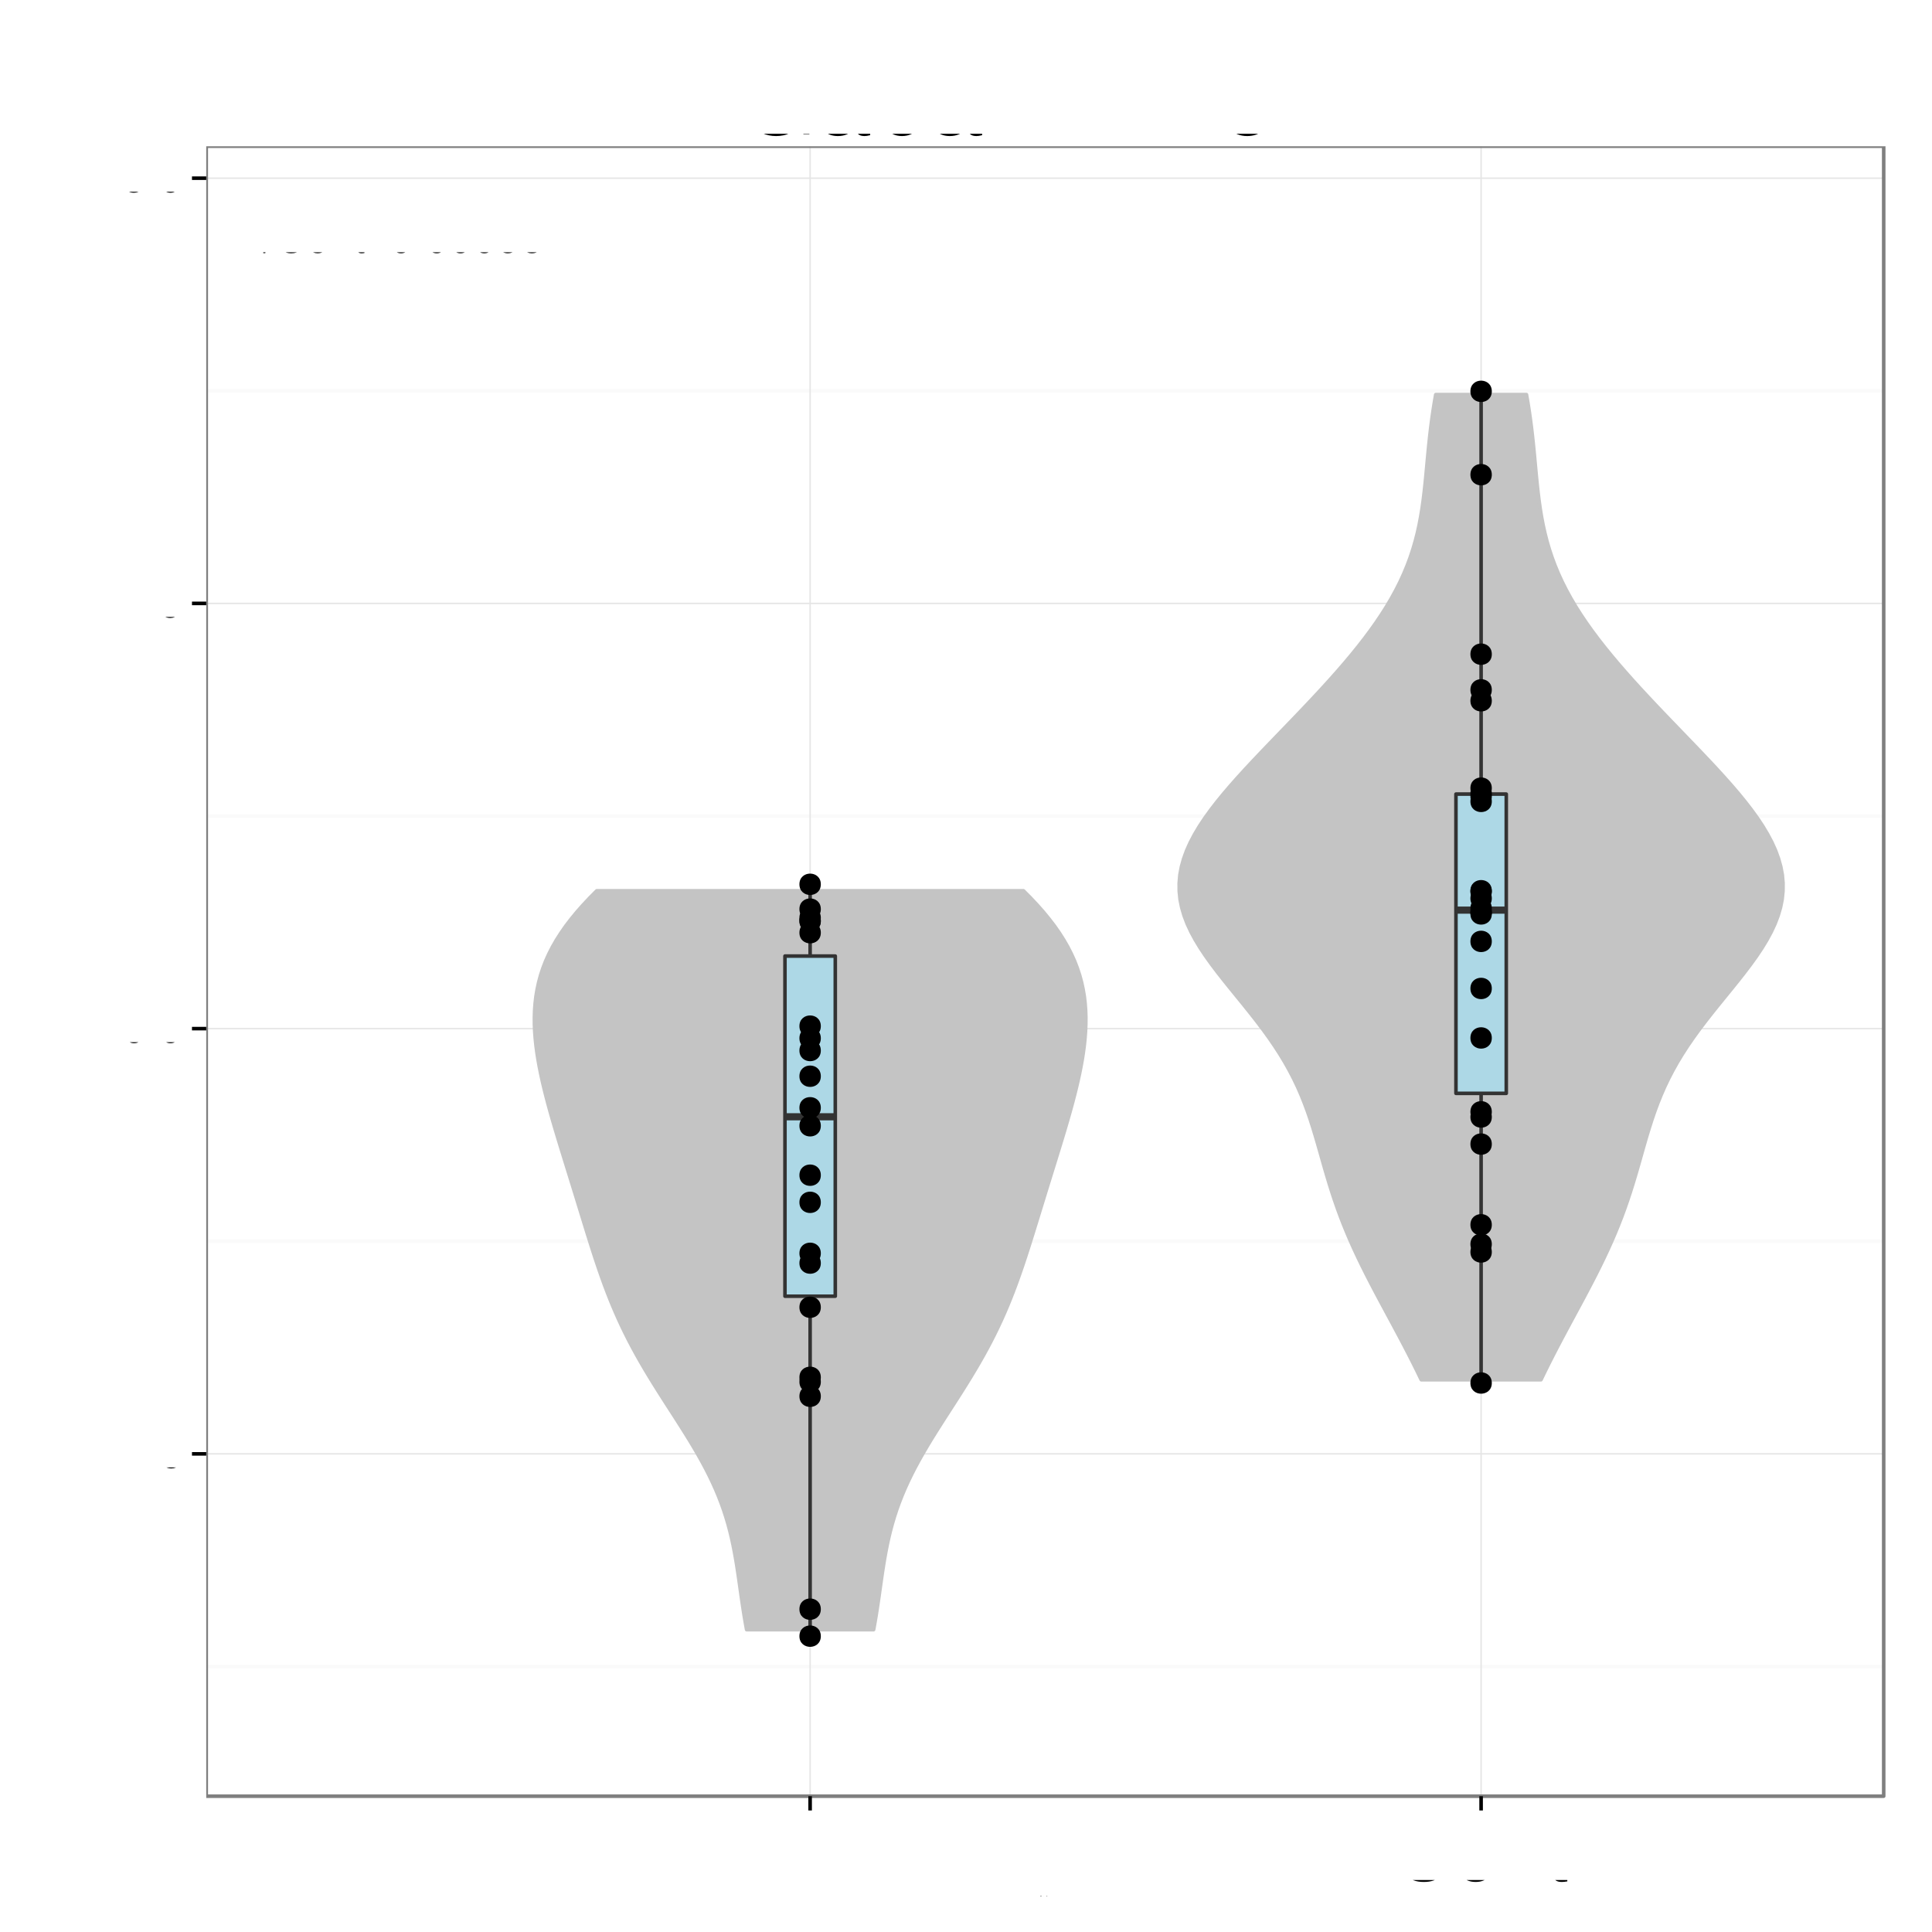 <?xml version="1.0" encoding="UTF-8"?>
<svg xmlns="http://www.w3.org/2000/svg" xmlns:xlink="http://www.w3.org/1999/xlink" width="576pt" height="576pt" viewBox="0 0 576 576" version="1.1">
<rect x="0" y="0" width="576" height="576" fill="#808080" stroke="none"/>
<defs>
<g>
<symbol id="glyph0-0">
<path style="stroke: none;" d="M 1 0 L 5.203 0 C 6.078 0 6.734 -0.25 7.234 -0.781 C 7.688 -1.266 7.938 -1.922 7.938 -2.656 C 7.938 -3.781 7.438 -4.453 6.25 -4.906 C 7.094 -5.297 7.531 -6 7.531 -6.938 C 7.531 -7.609 7.281 -8.219 6.797 -8.641 C 6.312 -9.094 5.672 -9.297 4.781 -9.297 L 1 -9.297 L 1 0 Z M 1 0 M 2.188 -5.297 L 2.188 -8.25 L 4.484 -8.25 C 5.156 -8.25 5.516 -8.156 5.844 -7.922 C 6.172 -7.656 6.344 -7.281 6.344 -6.766 C 6.344 -6.266 6.172 -5.875 5.844 -5.625 C 5.516 -5.375 5.156 -5.297 4.484 -5.297 L 2.188 -5.297 Z M 2.188 -5.297 M 2.188 -1.047 L 2.188 -4.25 L 5.094 -4.25 C 5.656 -4.25 6.047 -4.109 6.328 -3.797 C 6.609 -3.5 6.75 -3.094 6.75 -2.641 C 6.75 -2.188 6.609 -1.781 6.328 -1.484 C 6.047 -1.188 5.656 -1.047 5.094 -1.047 L 2.188 -1.047 Z M 2.188 -1.047 "/>
</symbol>
<symbol id="glyph0-1">
<path style="stroke: none;" d="M 2.344 -3.938 L 5.266 -3.938 C 6 -3.938 6.562 -4.156 7.062 -4.609 C 7.625 -5.109 7.859 -5.719 7.859 -6.562 C 7.859 -8.312 6.828 -9.297 5 -9.297 L 1.156 -9.297 L 1.156 0 L 2.344 0 L 2.344 -3.938 Z M 2.344 -3.938 M 2.344 -4.984 L 2.344 -8.25 L 4.812 -8.25 C 5.953 -8.25 6.625 -7.641 6.625 -6.625 C 6.625 -5.594 5.953 -4.984 4.812 -4.984 L 2.344 -4.984 Z M 2.344 -4.984 "/>
</symbol>
<symbol id="glyph0-2">
<path style="stroke: none;" d="M 2.922 -9.297 L -0.109 0.25 L 0.594 0.25 L 3.625 -9.297 L 2.922 -9.297 Z M 2.922 -9.297 "/>
</symbol>
<symbol id="glyph0-3">
<path style="stroke: none;" d="M 8.438 -6.406 C 8.078 -8.453 6.891 -9.453 4.859 -9.453 C 3.609 -9.453 2.594 -9.047 1.906 -8.281 C 1.078 -7.375 0.609 -6.047 0.609 -4.531 C 0.609 -3.016 1.078 -1.703 1.969 -0.797 C 2.672 -0.047 3.594 0.297 4.812 0.297 C 7.078 0.297 8.344 -0.938 8.625 -3.391 L 7.406 -3.391 C 7.312 -2.75 7.172 -2.328 6.984 -1.953 C 6.609 -1.188 5.812 -0.75 4.812 -0.75 C 2.969 -0.75 1.797 -2.234 1.797 -4.547 C 1.797 -6.938 2.922 -8.406 4.719 -8.406 C 5.469 -8.406 6.172 -8.172 6.547 -7.812 C 6.891 -7.5 7.094 -7.109 7.234 -6.406 L 8.438 -6.406 Z M 8.438 -6.406 "/>
</symbol>
<symbol id="glyph0-4">
<path style="stroke: none;" d="M 3.469 -6.875 C 1.594 -6.875 0.453 -5.531 0.453 -3.297 C 0.453 -1.047 1.578 0.297 3.484 0.297 C 5.359 0.297 6.5 -1.047 6.5 -3.234 C 6.5 -5.547 5.391 -6.875 3.469 -6.875 Z M 3.469 -6.875 M 3.484 -5.891 C 4.672 -5.891 5.391 -4.906 5.391 -3.25 C 5.391 -1.688 4.656 -0.688 3.484 -0.688 C 2.297 -0.688 1.562 -1.672 1.562 -3.297 C 1.562 -4.891 2.297 -5.891 3.484 -5.891 Z M 3.484 -5.891 "/>
</symbol>
<symbol id="glyph0-5">
<path style="stroke: none;" d="M 0.891 -6.688 L 0.891 0 L 1.969 0 L 1.969 -3.688 C 1.969 -5.047 2.672 -5.938 3.781 -5.938 C 4.609 -5.938 5.156 -5.438 5.156 -4.625 L 5.156 0 L 6.203 0 L 6.203 -5.047 C 6.203 -6.156 5.375 -6.875 4.094 -6.875 C 3.094 -6.875 2.453 -6.484 1.875 -5.562 L 1.875 -6.688 L 0.891 -6.688 Z M 0.891 -6.688 "/>
</symbol>
<symbol id="glyph0-6">
<path style="stroke: none;" d="M 3.234 -6.688 L 2.141 -6.688 L 2.141 -8.516 L 1.078 -8.516 L 1.078 -6.688 L 0.172 -6.688 L 0.172 -5.812 L 1.078 -5.812 L 1.078 -0.766 C 1.078 -0.094 1.547 0.297 2.375 0.297 C 2.625 0.297 2.875 0.266 3.234 0.203 L 3.234 -0.688 C 3.094 -0.656 2.938 -0.641 2.734 -0.641 C 2.266 -0.641 2.141 -0.766 2.141 -1.234 L 2.141 -5.812 L 3.234 -5.812 L 3.234 -6.688 Z M 3.234 -6.688 "/>
</symbol>
<symbol id="glyph0-7">
<path style="stroke: none;" d="M 2.734 -1.328 L 1.406 -1.328 L 1.406 0 L 2.734 0 L 2.734 -1.328 Z M 2.734 -1.328 M 2.734 -6.688 L 1.406 -6.688 L 1.406 -5.359 L 2.734 -5.359 L 2.734 -6.688 Z M 2.734 -6.688 "/>
</symbol>
<symbol id="glyph0-8">
<path style="stroke: none;" d=""/>
</symbol>
<symbol id="glyph0-9">
<path style="stroke: none;" d="M 3.5 -9.047 C 2.672 -9.047 1.906 -8.672 1.422 -8.047 C 0.844 -7.25 0.547 -6.047 0.547 -4.375 C 0.547 -1.328 1.562 0.297 3.5 0.297 C 5.422 0.297 6.469 -1.328 6.469 -4.297 C 6.469 -6.062 6.188 -7.234 5.578 -8.047 C 5.109 -8.688 4.359 -9.047 3.5 -9.047 Z M 3.5 -9.047 M 3.5 -8.047 C 4.719 -8.047 5.312 -6.828 5.312 -4.406 C 5.312 -1.844 4.734 -0.641 3.484 -0.641 C 2.297 -0.641 1.703 -1.891 1.703 -4.359 C 1.703 -6.828 2.297 -8.047 3.5 -8.047 Z M 3.5 -8.047 "/>
</symbol>
<symbol id="glyph0-10">
<path style="stroke: none;" d="M 2.438 -1.328 L 1.109 -1.328 L 1.109 0 L 2.438 0 L 2.438 -1.328 Z M 2.438 -1.328 "/>
</symbol>
<symbol id="glyph0-11">
<path style="stroke: none;" d="M 6.062 -9.047 L 1.406 -9.047 L 0.734 -4.125 L 1.766 -4.125 C 2.281 -4.75 2.719 -4.953 3.422 -4.953 C 4.625 -4.953 5.391 -4.125 5.391 -2.797 C 5.391 -1.484 4.641 -0.703 3.422 -0.703 C 2.438 -0.703 1.844 -1.203 1.562 -2.219 L 0.453 -2.219 C 0.594 -1.484 0.734 -1.125 1 -0.797 C 1.5 -0.109 2.422 0.297 3.438 0.297 C 5.266 0.297 6.547 -1.031 6.547 -2.938 C 6.547 -4.734 5.359 -5.953 3.625 -5.953 C 2.984 -5.953 2.469 -5.781 1.953 -5.406 L 2.312 -7.938 L 6.062 -7.938 L 6.062 -9.047 Z M 6.062 -9.047 "/>
</symbol>
<symbol id="glyph0-12">
<path style="stroke: none;" d="M 4.984 -4.75 C 5.922 -5.312 6.219 -5.781 6.219 -6.625 C 6.219 -8.047 5.109 -9.047 3.5 -9.047 C 1.906 -9.047 0.797 -8.047 0.797 -6.625 C 0.797 -5.781 1.094 -5.328 2.016 -4.75 C 0.984 -4.266 0.469 -3.5 0.469 -2.516 C 0.469 -0.859 1.719 0.297 3.5 0.297 C 5.297 0.297 6.547 -0.859 6.547 -2.5 C 6.547 -3.5 6.031 -4.266 4.984 -4.75 Z M 4.984 -4.75 M 3.5 -8.047 C 4.469 -8.047 5.078 -7.484 5.078 -6.609 C 5.078 -5.766 4.453 -5.203 3.5 -5.203 C 2.562 -5.203 1.938 -5.766 1.938 -6.625 C 1.938 -7.484 2.562 -8.047 3.5 -8.047 Z M 3.5 -8.047 M 3.5 -4.266 C 4.625 -4.266 5.391 -3.547 5.391 -2.484 C 5.391 -1.422 4.625 -0.703 3.484 -0.703 C 2.391 -0.703 1.625 -1.422 1.625 -2.484 C 1.625 -3.547 2.391 -4.266 3.5 -4.266 Z M 3.5 -4.266 "/>
</symbol>
<symbol id="glyph5-0">
<path style="stroke: none;" d="M 21.266 -11.547 L 12.156 -11.547 L 12.156 -9.094 L 18.812 -9.094 L 18.812 -8.484 C 18.812 -4.594 15.938 -1.766 11.938 -1.766 C 9.719 -1.766 7.703 -2.578 6.422 -3.984 C 4.984 -5.547 4.109 -8.156 4.109 -10.859 C 4.109 -16.234 7.172 -19.766 11.797 -19.766 C 15.125 -19.766 17.516 -18.062 18.125 -15.234 L 20.969 -15.234 C 20.188 -19.688 16.828 -22.234 11.812 -22.234 C 9.156 -22.234 6.984 -21.547 5.281 -20.125 C 2.766 -18.031 1.312 -14.641 1.312 -10.703 C 1.312 -3.984 5.438 0.688 11.344 0.688 C 14.312 0.688 16.688 -0.422 18.812 -2.797 L 19.5 0.125 L 21.266 0.125 L 21.266 -11.547 Z M 21.266 -11.547 "/>
</symbol>
<symbol id="glyph5-1">
<path style="stroke: none;" d="M 16.047 -1.469 C 15.781 -1.406 15.656 -1.406 15.516 -1.406 C 14.641 -1.406 14.156 -1.859 14.156 -2.641 L 14.156 -11.875 C 14.156 -14.672 12.125 -16.172 8.25 -16.172 C 5.969 -16.172 4.078 -15.516 3.031 -14.344 C 2.312 -13.531 2.016 -12.625 1.953 -11.062 L 4.469 -11.062 C 4.688 -12.984 5.812 -13.859 8.156 -13.859 C 10.406 -13.859 11.672 -13.016 11.672 -11.516 L 11.672 -10.859 C 11.672 -9.812 11.047 -9.359 9.062 -9.125 C 5.516 -8.672 4.984 -8.547 4.016 -8.156 C 2.188 -7.406 1.266 -6 1.266 -3.953 C 1.266 -1.109 3.234 0.688 6.422 0.688 C 8.406 0.688 9.984 0 11.766 -1.625 C 11.938 -0.031 12.719 0.688 14.344 0.688 C 14.844 0.688 15.234 0.625 16.047 0.422 L 16.047 -1.469 Z M 16.047 -1.469 M 11.672 -4.953 C 11.672 -4.109 11.438 -3.594 10.688 -2.906 C 9.656 -1.984 8.438 -1.5 6.953 -1.5 C 5.016 -1.5 3.875 -2.438 3.875 -4.016 C 3.875 -5.672 4.984 -6.516 7.656 -6.906 C 10.297 -7.266 10.828 -7.375 11.672 -7.766 L 11.672 -4.953 Z M 11.672 -4.953 "/>
</symbol>
<symbol id="glyph5-2">
<path style="stroke: none;" d="M 1.625 -21.875 L 1.625 0 L 3.875 0 L 3.875 -2.016 C 5.062 -0.188 6.656 0.688 8.844 0.688 C 12.984 0.688 15.688 -2.703 15.688 -7.922 C 15.688 -13.016 13.109 -16.172 8.969 -16.172 C 6.812 -16.172 5.281 -15.359 4.109 -13.594 L 4.109 -21.875 L 1.625 -21.875 Z M 1.625 -21.875 M 8.484 -13.828 C 11.281 -13.828 13.078 -11.406 13.078 -7.656 C 13.078 -4.078 11.219 -1.656 8.484 -1.656 C 5.844 -1.656 4.109 -4.047 4.109 -7.734 C 4.109 -11.438 5.844 -13.828 8.484 -13.828 Z M 8.484 -13.828 "/>
</symbol>
<symbol id="glyph5-3">
<path style="stroke: none;" d="M 11.766 0 L 19.344 -21.875 L 16.375 -21.875 L 10.312 -3.359 L 3.906 -21.875 L 0.906 -21.875 L 8.766 0 L 11.766 0 Z M 11.766 0 "/>
</symbol>
<symbol id="glyph5-4">
<path style="stroke: none;" d="M 5.812 -21.875 L 3 -21.875 L 3 0 L 5.812 0 L 5.812 -21.875 Z M 5.812 -21.875 "/>
</symbol>
<symbol id="glyph5-5">
<path style="stroke: none;" d="M 5.516 -9.266 L 12.391 -9.266 C 14.094 -9.266 15.453 -9.781 16.625 -10.828 C 17.938 -12.031 18.516 -13.438 18.516 -15.453 C 18.516 -19.562 16.078 -21.875 11.766 -21.875 L 2.734 -21.875 L 2.734 0 L 5.516 0 L 5.516 -9.266 Z M 5.516 -9.266 M 5.516 -11.734 L 5.516 -19.406 L 11.344 -19.406 C 14.016 -19.406 15.594 -17.969 15.594 -15.562 C 15.594 -13.172 14.016 -11.734 11.344 -11.734 L 5.516 -11.734 Z M 5.516 -11.734 "/>
</symbol>
<symbol id="glyph5-6">
<path style="stroke: none;" d="M 5.578 -9.422 L 12.781 -9.422 C 15.266 -9.422 16.375 -8.219 16.375 -5.516 L 16.344 -3.562 C 16.344 -2.219 16.594 -0.906 16.984 0 L 20.375 0 L 20.375 -0.688 C 19.312 -1.406 19.109 -2.188 19.047 -5.094 C 19.016 -8.703 18.453 -9.781 16.078 -10.797 C 18.547 -12 19.531 -13.531 19.531 -16.016 C 19.531 -19.797 17.156 -21.875 12.875 -21.875 L 2.797 -21.875 L 2.797 0 L 5.578 0 L 5.578 -9.422 Z M 5.578 -9.422 M 5.578 -11.875 L 5.578 -19.406 L 12.328 -19.406 C 13.891 -19.406 14.797 -19.172 15.484 -18.562 C 16.234 -17.938 16.625 -16.953 16.625 -15.625 C 16.625 -13.047 15.297 -11.875 12.328 -11.875 L 5.578 -11.875 Z M 5.578 -11.875 "/>
</symbol>
<symbol id="glyph5-7">
<path style="stroke: none;" d="M 15.391 -7.016 C 15.391 -9.422 15.203 -10.859 14.766 -12.031 C 13.734 -14.609 11.344 -16.172 8.406 -16.172 C 4.016 -16.172 1.203 -12.812 1.203 -7.656 C 1.203 -2.484 3.938 0.688 8.344 0.688 C 11.938 0.688 14.438 -1.344 15.062 -4.766 L 12.547 -4.766 C 11.844 -2.703 10.438 -1.625 8.438 -1.625 C 6.844 -1.625 5.484 -2.344 4.656 -3.656 C 4.047 -4.562 3.844 -5.453 3.812 -7.016 L 15.391 -7.016 Z M 15.391 -7.016 M 3.875 -9.062 C 4.078 -11.969 5.844 -13.859 8.375 -13.859 C 10.828 -13.859 12.719 -11.812 12.719 -9.234 C 12.719 -9.188 12.719 -9.125 12.688 -9.062 L 3.875 -9.062 Z M 3.875 -9.062 "/>
</symbol>
<symbol id="glyph5-8">
<path style="stroke: none;" d="M 4.562 -21.875 L 2.047 -21.875 L 2.047 0 L 4.562 0 L 4.562 -21.875 Z M 4.562 -21.875 "/>
</symbol>
<symbol id="glyph5-9">
<path style="stroke: none;" d="M 2.094 -15.719 L 2.094 0 L 4.625 0 L 4.625 -8.672 C 4.625 -11.875 6.297 -13.984 8.875 -13.984 C 10.859 -13.984 12.125 -12.781 12.125 -10.891 L 12.125 0 L 14.609 0 L 14.609 -11.875 C 14.609 -14.484 12.656 -16.172 9.625 -16.172 C 7.297 -16.172 5.797 -15.266 4.406 -13.078 L 4.406 -15.719 L 2.094 -15.719 Z M 2.094 -15.719 "/>
</symbol>
<symbol id="glyph3-0">
<path style="stroke: none;" d="M 0.406 -0.531 L 0.406 -0.453 C 0.375 -0.516 0.312 -0.531 0.25 -0.531 C 0.125 -0.531 0.031 -0.422 0.031 -0.25 C 0.031 -0.172 0.047 -0.094 0.094 -0.047 C 0.141 0 0.188 0.016 0.25 0.016 C 0.312 0.016 0.359 0 0.406 -0.078 L 0.406 -0.047 C 0.406 0.031 0.391 0.062 0.375 0.094 C 0.359 0.125 0.312 0.141 0.266 0.141 C 0.219 0.141 0.188 0.141 0.156 0.125 C 0.141 0.109 0.141 0.094 0.125 0.062 L 0.047 0.062 C 0.062 0.156 0.125 0.219 0.25 0.219 C 0.328 0.219 0.406 0.188 0.438 0.156 C 0.469 0.109 0.484 0.031 0.484 -0.094 L 0.484 -0.531 L 0.406 -0.531 Z M 0.406 -0.531 M 0.266 -0.469 C 0.344 -0.469 0.406 -0.391 0.406 -0.25 C 0.406 -0.125 0.344 -0.047 0.266 -0.047 C 0.172 -0.047 0.109 -0.125 0.109 -0.266 C 0.109 -0.391 0.172 -0.469 0.266 -0.469 Z M 0.266 -0.469 "/>
</symbol>
<symbol id="glyph3-1">
<path style="stroke: none;" d="M 0.062 -0.531 L 0.062 0 L 0.156 0 L 0.156 -0.266 C 0.156 -0.344 0.172 -0.391 0.219 -0.422 C 0.234 -0.438 0.266 -0.453 0.328 -0.453 L 0.328 -0.531 C 0.312 -0.531 0.297 -0.531 0.281 -0.531 C 0.234 -0.531 0.188 -0.5 0.141 -0.422 L 0.141 -0.531 L 0.062 -0.531 Z M 0.062 -0.531 "/>
</symbol>
<symbol id="glyph3-2">
<path style="stroke: none;" d="M 0.266 -0.531 C 0.125 -0.531 0.031 -0.438 0.031 -0.266 C 0.031 -0.078 0.125 0.016 0.266 0.016 C 0.422 0.016 0.516 -0.078 0.516 -0.25 C 0.516 -0.438 0.422 -0.531 0.266 -0.531 Z M 0.266 -0.531 M 0.266 -0.469 C 0.359 -0.469 0.422 -0.391 0.422 -0.25 C 0.422 -0.125 0.359 -0.047 0.266 -0.047 C 0.188 -0.047 0.125 -0.125 0.125 -0.266 C 0.125 -0.391 0.188 -0.469 0.266 -0.469 Z M 0.266 -0.469 "/>
</symbol>
<symbol id="glyph3-3">
<path style="stroke: none;" d="M 0.484 0 L 0.484 -0.531 L 0.406 -0.531 L 0.406 -0.234 C 0.406 -0.125 0.344 -0.047 0.25 -0.047 C 0.188 -0.047 0.141 -0.094 0.141 -0.156 L 0.141 -0.531 L 0.062 -0.531 L 0.062 -0.125 C 0.062 -0.031 0.125 0.016 0.234 0.016 C 0.312 0.016 0.359 0 0.406 -0.078 L 0.406 0 L 0.484 0 Z M 0.484 0 "/>
</symbol>
<symbol id="glyph3-4">
<path style="stroke: none;" d="M 0.047 0.219 L 0.141 0.219 L 0.141 -0.062 C 0.188 0 0.234 0.016 0.297 0.016 C 0.438 0.016 0.516 -0.094 0.516 -0.25 C 0.516 -0.422 0.438 -0.531 0.297 -0.531 C 0.234 -0.531 0.172 -0.5 0.125 -0.438 L 0.125 -0.531 L 0.047 -0.531 L 0.047 0.219 Z M 0.047 0.219 M 0.281 -0.469 C 0.375 -0.469 0.438 -0.375 0.438 -0.25 C 0.438 -0.141 0.375 -0.062 0.281 -0.062 C 0.203 -0.062 0.141 -0.141 0.141 -0.266 C 0.141 -0.375 0.203 -0.469 0.281 -0.469 Z M 0.281 -0.469 "/>
</symbol>
<symbol id="glyph1-0">
<path style="stroke: none;" d="M 3.688 -4.062 L 0.594 -4.062 L 0.594 -3.125 L 3.688 -3.125 L 3.688 -4.062 Z M 3.688 -4.062 "/>
</symbol>
<symbol id="glyph1-1">
<path style="stroke: none;" d="M 6.578 -1.125 L 1.734 -1.125 C 1.844 -1.891 2.266 -2.359 3.391 -3.031 L 4.688 -3.734 C 5.984 -4.438 6.641 -5.375 6.641 -6.516 C 6.641 -7.281 6.328 -8 5.781 -8.484 C 5.234 -8.984 4.562 -9.219 3.688 -9.219 C 2.516 -9.219 1.656 -8.797 1.141 -8.016 C 0.812 -7.531 0.672 -6.953 0.656 -6.016 L 1.797 -6.016 C 1.828 -6.641 1.906 -7.016 2.062 -7.312 C 2.359 -7.875 2.969 -8.219 3.656 -8.219 C 4.688 -8.219 5.469 -7.469 5.469 -6.484 C 5.469 -5.766 5.047 -5.141 4.219 -4.672 L 3.031 -3.984 C 1.109 -2.906 0.547 -2.031 0.438 0 L 6.578 0 L 6.578 -1.125 Z M 6.578 -1.125 "/>
</symbol>
<symbol id="glyph1-2">
<path style="stroke: none;" d="M 2.484 -1.359 L 1.125 -1.359 L 1.125 0 L 2.484 0 L 2.484 -1.359 Z M 2.484 -1.359 "/>
</symbol>
<symbol id="glyph1-3">
<path style="stroke: none;" d="M 6.188 -9.219 L 1.438 -9.219 L 0.734 -4.203 L 1.797 -4.203 C 2.328 -4.844 2.766 -5.062 3.484 -5.062 C 4.719 -5.062 5.5 -4.219 5.5 -2.844 C 5.5 -1.516 4.734 -0.719 3.484 -0.719 C 2.484 -0.719 1.875 -1.219 1.594 -2.266 L 0.453 -2.266 C 0.609 -1.516 0.734 -1.141 1.016 -0.812 C 1.531 -0.109 2.469 0.297 3.516 0.297 C 5.375 0.297 6.672 -1.047 6.672 -3 C 6.672 -4.828 5.453 -6.078 3.688 -6.078 C 3.047 -6.078 2.516 -5.906 1.984 -5.516 L 2.359 -8.094 L 6.188 -8.094 L 6.188 -9.219 Z M 6.188 -9.219 "/>
</symbol>
<symbol id="glyph1-4">
<path style="stroke: none;" d="M 3.578 -9.219 C 2.719 -9.219 1.938 -8.844 1.453 -8.203 C 0.859 -7.391 0.562 -6.156 0.562 -4.453 C 0.562 -1.359 1.594 0.297 3.578 0.297 C 5.531 0.297 6.594 -1.359 6.594 -4.375 C 6.594 -6.172 6.312 -7.375 5.688 -8.203 C 5.219 -8.859 4.453 -9.219 3.578 -9.219 Z M 3.578 -9.219 M 3.578 -8.203 C 4.812 -8.203 5.422 -6.953 5.422 -4.484 C 5.422 -1.875 4.828 -0.656 3.547 -0.656 C 2.344 -0.656 1.734 -1.922 1.734 -4.453 C 1.734 -6.969 2.344 -8.203 3.578 -8.203 Z M 3.578 -8.203 "/>
</symbol>
<symbol id="glyph2-0">
<path style="stroke: none;" d="M 1.969 0 L 10.203 0 C 11.922 0 13.203 -0.469 14.172 -1.531 C 15.078 -2.469 15.578 -3.781 15.578 -5.203 C 15.578 -7.406 14.578 -8.719 12.25 -9.625 C 13.906 -10.406 14.781 -11.75 14.781 -13.594 C 14.781 -14.922 14.281 -16.094 13.328 -16.953 C 12.375 -17.828 11.125 -18.219 9.375 -18.219 L 1.969 -18.219 L 1.969 0 Z M 1.969 0 M 4.297 -10.375 L 4.297 -16.172 L 8.797 -16.172 C 10.094 -16.172 10.828 -16 11.453 -15.531 C 12.094 -15.031 12.453 -14.281 12.453 -13.281 C 12.453 -12.297 12.094 -11.531 11.453 -11.031 C 10.828 -10.547 10.094 -10.375 8.797 -10.375 L 4.297 -10.375 Z M 4.297 -10.375 M 4.297 -2.047 L 4.297 -8.328 L 9.969 -8.328 C 11.094 -8.328 11.844 -8.047 12.406 -7.453 C 12.953 -6.875 13.25 -6.078 13.25 -5.172 C 13.25 -4.297 12.953 -3.5 12.406 -2.922 C 11.844 -2.328 11.094 -2.047 9.969 -2.047 L 4.297 -2.047 Z M 4.297 -2.047 "/>
</symbol>
<symbol id="glyph2-1">
<path style="stroke: none;" d="M 4.594 -7.719 L 10.328 -7.719 C 11.75 -7.719 12.875 -8.156 13.844 -9.031 C 14.953 -10.031 15.422 -11.203 15.422 -12.875 C 15.422 -16.297 13.406 -18.219 9.797 -18.219 L 2.281 -18.219 L 2.281 0 L 4.594 0 L 4.594 -7.719 Z M 4.594 -7.719 M 4.594 -9.781 L 4.594 -16.172 L 9.453 -16.172 C 11.672 -16.172 13 -14.969 13 -12.969 C 13 -10.969 11.672 -9.781 9.453 -9.781 L 4.594 -9.781 Z M 4.594 -9.781 "/>
</symbol>
<symbol id="glyph2-2">
<path style="stroke: none;" d="M 16.547 -12.578 C 15.828 -16.578 13.531 -18.531 9.531 -18.531 C 7.078 -18.531 5.094 -17.75 3.75 -16.25 C 2.094 -14.453 1.203 -11.844 1.203 -8.906 C 1.203 -5.906 2.125 -3.328 3.844 -1.547 C 5.25 -0.094 7.047 0.578 9.422 0.578 C 13.875 0.578 16.375 -1.828 16.922 -6.656 L 14.531 -6.656 C 14.328 -5.406 14.078 -4.547 13.703 -3.828 C 12.953 -2.328 11.406 -1.469 9.453 -1.469 C 5.828 -1.469 3.531 -4.375 3.531 -8.922 C 3.531 -13.594 5.719 -16.469 9.25 -16.469 C 10.719 -16.469 12.094 -16.031 12.844 -15.328 C 13.531 -14.703 13.906 -13.922 14.172 -12.578 L 16.547 -12.578 Z M 16.547 -12.578 "/>
</symbol>
<symbol id="glyph2-3">
<path style="stroke: none;" d="M 6.797 -13.469 C 3.125 -13.469 0.906 -10.844 0.906 -6.453 C 0.906 -2.047 3.094 0.578 6.828 0.578 C 10.5 0.578 12.75 -2.047 12.75 -6.344 C 12.75 -10.875 10.578 -13.469 6.797 -13.469 Z M 6.797 -13.469 M 6.828 -11.547 C 9.172 -11.547 10.578 -9.625 10.578 -6.375 C 10.578 -3.297 9.125 -1.344 6.828 -1.344 C 4.5 -1.344 3.078 -3.281 3.078 -6.453 C 3.078 -9.594 4.5 -11.547 6.828 -11.547 Z M 6.828 -11.547 "/>
</symbol>
<symbol id="glyph2-4">
<path style="stroke: none;" d="M 1.75 -13.094 L 1.75 0 L 3.844 0 L 3.844 -7.219 C 3.844 -9.906 5.25 -11.656 7.406 -11.656 C 9.047 -11.656 10.094 -10.656 10.094 -9.078 L 10.094 0 L 12.172 0 L 12.172 -9.906 C 12.172 -12.078 10.547 -13.469 8.031 -13.469 C 6.078 -13.469 4.828 -12.719 3.672 -10.906 L 3.672 -13.094 L 1.75 -13.094 Z M 1.75 -13.094 "/>
</symbol>
<symbol id="glyph2-5">
<path style="stroke: none;" d="M 6.344 -13.094 L 4.203 -13.094 L 4.203 -16.703 L 2.125 -16.703 L 2.125 -13.094 L 0.344 -13.094 L 0.344 -11.406 L 2.125 -11.406 L 2.125 -1.5 C 2.125 -0.172 3.031 0.578 4.656 0.578 C 5.156 0.578 5.656 0.531 6.344 0.406 L 6.344 -1.344 C 6.078 -1.281 5.75 -1.25 5.344 -1.25 C 4.453 -1.25 4.203 -1.5 4.203 -2.422 L 4.203 -11.406 L 6.344 -11.406 L 6.344 -13.094 Z M 6.344 -13.094 "/>
</symbol>
<symbol id="glyph4-0">
<path style="stroke: none;" d="M -7.844 -4.656 L -7.844 -10.656 C -7.844 -12.719 -6.844 -13.656 -4.594 -13.656 L -2.969 -13.625 C -1.844 -13.625 -0.75 -13.828 0 -14.156 L 0 -16.969 L -0.578 -16.969 C -1.172 -16.094 -1.828 -15.922 -4.25 -15.875 C -7.25 -15.844 -8.156 -15.375 -9 -13.406 C -10 -15.453 -11.281 -16.281 -13.344 -16.281 C -16.5 -16.281 -18.219 -14.297 -18.219 -10.719 L -18.219 -2.328 L 0 -2.328 L 0 -4.656 L -7.844 -4.656 Z M -7.844 -4.656 M -9.906 -4.656 L -16.172 -4.656 L -16.172 -10.281 C -16.172 -11.578 -15.969 -12.328 -15.469 -12.906 C -14.953 -13.531 -14.125 -13.844 -13.031 -13.844 C -10.875 -13.844 -9.906 -12.75 -9.906 -10.281 L -9.906 -4.656 Z M -9.906 -4.656 "/>
</symbol>
<symbol id="glyph4-1">
<path style="stroke: none;" d="M -5.844 -12.828 C -7.844 -12.828 -9.047 -12.672 -10.031 -12.297 C -12.172 -11.453 -13.469 -9.453 -13.469 -7 C -13.469 -3.344 -10.672 -1 -6.375 -1 C -2.078 -1 0.578 -3.281 0.578 -6.953 C 0.578 -9.953 -1.125 -12.031 -3.969 -12.547 L -3.969 -10.453 C -2.25 -9.875 -1.344 -8.703 -1.344 -7.031 C -1.344 -5.703 -1.953 -4.578 -3.047 -3.875 C -3.797 -3.375 -4.547 -3.203 -5.844 -3.172 L -5.844 -12.828 Z M -5.844 -12.828 M -7.547 -3.219 C -9.969 -3.406 -11.547 -4.875 -11.547 -6.969 C -11.547 -9.031 -9.844 -10.594 -7.703 -10.594 C -7.656 -10.594 -7.594 -10.594 -7.547 -10.578 L -7.547 -3.219 Z M -7.547 -3.219 "/>
</symbol>
<symbol id="glyph4-2">
<path style="stroke: none;" d="M -18.219 -3.797 L -18.219 -1.703 L 0 -1.703 L 0 -3.797 L -18.219 -3.797 Z M -18.219 -3.797 "/>
</symbol>
<symbol id="glyph4-3">
<path style="stroke: none;" d="M -1.219 -13.375 C -1.172 -13.156 -1.172 -13.047 -1.172 -12.922 C -1.172 -12.203 -1.547 -11.797 -2.203 -11.797 L -9.906 -11.797 C -12.219 -11.797 -13.469 -10.094 -13.469 -6.875 C -13.469 -4.969 -12.922 -3.406 -11.953 -2.531 C -11.281 -1.922 -10.531 -1.672 -9.219 -1.625 L -9.219 -3.719 C -10.828 -3.906 -11.547 -4.844 -11.547 -6.797 C -11.547 -8.672 -10.844 -9.719 -9.594 -9.719 L -9.047 -9.719 C -8.172 -9.719 -7.797 -9.203 -7.594 -7.547 C -7.219 -4.594 -7.125 -4.156 -6.797 -3.344 C -6.172 -1.828 -5 -1.047 -3.297 -1.047 C -0.922 -1.047 0.578 -2.703 0.578 -5.344 C 0.578 -7 0 -8.328 -1.344 -9.797 C -0.031 -9.953 0.578 -10.594 0.578 -11.953 C 0.578 -12.375 0.531 -12.703 0.344 -13.375 L -1.219 -13.375 Z M -1.219 -13.375 M -4.125 -9.719 C -3.422 -9.719 -3 -9.531 -2.422 -8.906 C -1.656 -8.047 -1.25 -7.031 -1.25 -5.797 C -1.25 -4.172 -2.031 -3.219 -3.344 -3.219 C -4.719 -3.219 -5.422 -4.156 -5.75 -6.375 C -6.047 -8.578 -6.156 -9.031 -6.469 -9.719 L -4.125 -9.719 Z M -4.125 -9.719 "/>
</symbol>
<symbol id="glyph4-4">
<path style="stroke: none;" d="M -13.094 -6.344 L -13.094 -4.203 L -16.703 -4.203 L -16.703 -2.125 L -13.094 -2.125 L -13.094 -0.344 L -11.406 -0.344 L -11.406 -2.125 L -1.5 -2.125 C -0.172 -2.125 0.578 -3.031 0.578 -4.656 C 0.578 -5.156 0.531 -5.656 0.406 -6.344 L -1.344 -6.344 C -1.281 -6.078 -1.25 -5.75 -1.25 -5.344 C -1.25 -4.453 -1.5 -4.203 -2.422 -4.203 L -11.406 -4.203 L -11.406 -6.344 L -13.094 -6.344 Z M -13.094 -6.344 "/>
</symbol>
<symbol id="glyph4-5">
<path style="stroke: none;" d="M -13.094 -3.75 L -13.094 -1.672 L 0 -1.672 L 0 -3.75 L -13.094 -3.75 Z M -13.094 -3.75 M -18.219 -3.75 L -18.219 -1.656 L -15.594 -1.656 L -15.594 -3.75 L -18.219 -3.75 Z M -18.219 -3.75 "/>
</symbol>
<symbol id="glyph4-6">
<path style="stroke: none;" d="M 0 -7.125 L -13.094 -12.156 L -13.094 -9.797 L -2.469 -6.094 L -13.094 -2.594 L -13.094 -0.25 L 0 -4.844 L 0 -7.125 Z M 0 -7.125 "/>
</symbol>
<symbol id="glyph4-7">
<path style="stroke: none;" d=""/>
</symbol>
<symbol id="glyph4-8">
<path style="stroke: none;" d="M -9.453 -10.953 C -12.031 -10.922 -13.469 -9.219 -13.469 -6.203 C -13.469 -3.156 -11.906 -1.172 -9.469 -1.172 C -7.422 -1.172 -6.453 -2.219 -5.703 -5.328 L -5.219 -7.281 C -4.875 -8.719 -4.344 -9.297 -3.406 -9.297 C -2.172 -9.297 -1.344 -8.078 -1.344 -6.25 C -1.344 -5.125 -1.672 -4.172 -2.219 -3.656 C -2.594 -3.328 -2.969 -3.172 -3.906 -3.047 L -3.906 -0.844 C -0.875 -0.953 0.578 -2.656 0.578 -6.078 C 0.578 -9.375 -1.047 -11.469 -3.578 -11.469 C -5.531 -11.469 -6.594 -10.375 -7.219 -7.781 L -7.703 -5.781 C -8.094 -4.078 -8.656 -3.344 -9.578 -3.344 C -10.781 -3.344 -11.547 -4.422 -11.547 -6.125 C -11.547 -7.797 -10.828 -8.703 -9.453 -8.75 L -9.453 -10.953 Z M -9.453 -10.953 "/>
</symbol>
<symbol id="glyph4-9">
<path style="stroke: none;" d="M -13.094 -1.75 L 0 -1.75 L 0 -3.844 L -8.219 -3.844 C -10.125 -3.844 -11.656 -5.219 -11.656 -6.922 C -11.656 -8.469 -10.703 -9.344 -9.031 -9.344 L 0 -9.344 L 0 -11.453 L -8.219 -11.453 C -10.125 -11.453 -11.656 -12.828 -11.656 -14.531 C -11.656 -16.047 -10.672 -16.953 -9.031 -16.953 L 0 -16.953 L 0 -19.047 L -9.828 -19.047 C -12.172 -19.047 -13.469 -17.703 -13.469 -15.25 C -13.469 -13.5 -12.953 -12.453 -11.469 -11.219 C -12.875 -10.453 -13.469 -9.406 -13.469 -7.703 C -13.469 -5.953 -12.828 -4.797 -11.25 -3.672 L -13.094 -3.672 L -13.094 -1.75 Z M -13.094 -1.75 "/>
</symbol>
<symbol id="glyph4-10">
<path style="stroke: none;" d="M -13.469 -6.797 C -13.469 -3.125 -10.844 -0.906 -6.453 -0.906 C -2.047 -0.906 0.578 -3.094 0.578 -6.828 C 0.578 -10.5 -2.047 -12.75 -6.344 -12.75 C -10.875 -12.75 -13.469 -10.578 -13.469 -6.797 Z M -13.469 -6.797 M -11.547 -6.828 C -11.547 -9.172 -9.625 -10.578 -6.375 -10.578 C -3.297 -10.578 -1.344 -9.125 -1.344 -6.828 C -1.344 -4.5 -3.281 -3.078 -6.453 -3.078 C -9.594 -3.078 -11.547 -4.5 -11.547 -6.828 Z M -11.547 -6.828 "/>
</symbol>
<symbol id="glyph4-11">
<path style="stroke: none;" d="M -13.094 -6.453 L -13.094 -4.281 L -15.156 -4.281 C -16.031 -4.281 -16.469 -4.781 -16.469 -5.719 C -16.469 -5.906 -16.469 -5.969 -16.453 -6.453 L -18.172 -6.453 C -18.281 -5.969 -18.297 -5.703 -18.297 -5.281 C -18.297 -3.344 -17.203 -2.203 -15.328 -2.203 L -13.094 -2.203 L -13.094 -0.453 L -11.406 -0.453 L -11.406 -2.203 L 0 -2.203 L 0 -4.281 L -11.406 -4.281 L -11.406 -6.453 L -13.094 -6.453 Z M -13.094 -6.453 "/>
</symbol>
<symbol id="glyph4-12">
<path style="stroke: none;" d="M -8.703 -11.781 C -9.969 -11.672 -10.797 -11.406 -11.531 -10.906 C -12.75 -10 -13.469 -8.422 -13.469 -6.594 C -13.469 -3.078 -10.672 -0.781 -6.328 -0.781 C -2.094 -0.781 0.578 -3.031 0.578 -6.578 C 0.578 -9.703 -1.297 -11.672 -4.5 -11.922 L -4.5 -9.828 C -2.406 -9.469 -1.344 -8.406 -1.344 -6.625 C -1.344 -4.328 -3.219 -2.953 -6.328 -2.953 C -9.594 -2.953 -11.547 -4.297 -11.547 -6.578 C -11.547 -8.328 -10.531 -9.422 -8.703 -9.672 L -8.703 -11.781 Z M -8.703 -11.781 "/>
</symbol>
<symbol id="glyph4-13">
<path style="stroke: none;" d="M -13.094 -9.703 L -2.906 -6.078 L -13.094 -2.719 L -13.094 -0.5 L 0.047 -4.922 L 2.125 -4.125 C 3.047 -3.797 3.406 -3.328 3.406 -2.453 C 3.406 -2.156 3.344 -1.797 3.25 -1.344 L 5.125 -1.344 C 5.344 -1.781 5.453 -2.203 5.453 -2.75 C 5.453 -3.422 5.219 -4.156 4.828 -4.703 C 4.344 -5.344 3.797 -5.719 2.75 -6.125 L -13.094 -11.953 L -13.094 -9.703 Z M -13.094 -9.703 "/>
</symbol>
<symbol id="glyph4-14">
<path style="stroke: none;" d="M 5.453 -1.344 L 5.453 -3.453 L -1.375 -3.453 C -0.031 -4.547 0.578 -5.781 0.578 -7.469 C 0.578 -10.844 -2.156 -13.078 -6.328 -13.078 C -10.719 -13.078 -13.469 -10.922 -13.469 -7.453 C -13.469 -5.672 -12.672 -4.25 -11.125 -3.281 L -13.094 -3.281 L -13.094 -1.344 L 5.453 -1.344 Z M 5.453 -1.344 M -11.531 -7.094 C -11.531 -9.406 -9.5 -10.906 -6.375 -10.906 C -3.406 -10.906 -1.375 -9.375 -1.375 -7.094 C -1.375 -4.906 -3.375 -3.453 -6.453 -3.453 C -9.531 -3.453 -11.531 -4.906 -11.531 -7.094 Z M -11.531 -7.094 "/>
</symbol>
<symbol id="glyph4-15">
<path style="stroke: none;" d="M 0 -12.047 L -13.094 -12.047 L -13.094 -9.969 L -5.672 -9.969 C -3 -9.969 -1.25 -8.578 -1.25 -6.406 C -1.25 -4.75 -2.25 -3.703 -3.828 -3.703 L -13.094 -3.703 L -13.094 -1.625 L -3 -1.625 C -0.828 -1.625 0.578 -3.25 0.578 -5.797 C 0.578 -7.719 -0.094 -8.953 -1.828 -10.172 L 0 -10.172 L 0 -12.047 Z M 0 -12.047 "/>
</symbol>
<symbol id="glyph4-16">
<path style="stroke: none;" d="M -13.094 -1.75 L 0 -1.75 L 0 -3.844 L -7.219 -3.844 C -9.906 -3.844 -11.656 -5.25 -11.656 -7.406 C -11.656 -9.047 -10.656 -10.094 -9.078 -10.094 L 0 -10.094 L 0 -12.172 L -9.906 -12.172 C -12.078 -12.172 -13.469 -10.547 -13.469 -8.031 C -13.469 -6.078 -12.719 -4.828 -10.906 -3.672 L -13.094 -3.672 L -13.094 -1.75 Z M -13.094 -1.75 "/>
</symbol>
</g>
<clipPath id="clip0">
  <rect width="576" height="576"/>
</clipPath>
<clipPath id="clip1">
  <path d="M 0 0 L 577 0 L 577 577 L 0 577 Z M 0 0 "/>
</clipPath>
<clipPath id="clip2">
  <path d="M 61.487 43.6 L 562.6 43.6 L 562.6 536.513 L 61.487 536.513 Z M 61.487 43.6 "/>
</clipPath>
<clipPath id="clip3">
  <path d="M 0 0 L 577 0 L 577 577 L 0 577 Z M 0 0 "/>
</clipPath>
<clipPath id="clip4">
  <path d="M 0 0 L 577 0 L 577 577 L 0 577 Z M 0 0 "/>
</clipPath>
<clipPath id="clip5">
  <path d="M 0 0 L 577 0 L 577 577 L 0 577 Z M 0 0 "/>
</clipPath>
<clipPath id="clip6">
  <path d="M 0 0 L 577 0 L 577 577 L 0 577 Z M 0 0 "/>
</clipPath>
<clipPath id="clip7">
  <path d="M 0 0 L 577 0 L 577 577 L 0 577 Z M 0 0 "/>
</clipPath>
<clipPath id="clip8">
  <path d="M 0 0 L 577 0 L 577 577 L 0 577 Z M 0 0 "/>
</clipPath>
<clipPath id="clip9">
  <path d="M 0 0 L 577 0 L 577 577 L 0 577 Z M 0 0 "/>
</clipPath>
</defs>
<g id="surface0" clip-path="url(#clip0)">
<rect x="0" y="0" width="576" height="576" style="fill: rgb(100%,100%,100%); opacity: 1; stroke: none;"/>
<g clip-path="url(#clip1)" clip-rule="nonzero">
<path style="stroke: none; fill-rule: nonzero; fill: rgb(100%,100%,100%); opacity: 1;" d="M 0 576 L 576 576 L 576 0 L 0 0 Z M 0 576 "/>
<path style="fill: none; stroke-width: 1.063; stroke-linecap: round; stroke-linejoin: round; stroke: rgb(100%,100%,100%); opacity: 1;stroke-miterlimit: 10;" d="M 0 576 L 576 576 L 576 0 L 0 0 Z M 0 576 " transform="matrix(1,0,0,1,0,0)"/>
</g>
<g clip-path="url(#clip2)" clip-rule="nonzero">
<path style="stroke: none; fill-rule: nonzero; fill: rgb(100%,100%,100%); opacity: 1;" d="M 61.487 535.513 L 561.6 535.513 L 561.6 43.6 L 61.487 43.6 Z M 61.487 535.513 "/>
<path style="fill: none; stroke-width: 1.063; stroke-linecap: butt; stroke-linejoin: round; stroke: rgb(98.039%,98.039%,98.039%); opacity: 1;stroke-miterlimit: 10;" d="M 61.487 496.837 L 61.487 496.837 L 561.6 496.837 " transform="matrix(1,0,0,1,0,0)"/>
<path style="fill: none; stroke-width: 1.063; stroke-linecap: butt; stroke-linejoin: round; stroke: rgb(98.039%,98.039%,98.039%); opacity: 1;stroke-miterlimit: 10;" d="M 61.487 370.06 L 61.487 370.06 L 561.6 370.06 " transform="matrix(1,0,0,1,0,0)"/>
<path style="fill: none; stroke-width: 1.063; stroke-linecap: butt; stroke-linejoin: round; stroke: rgb(98.039%,98.039%,98.039%); opacity: 1;stroke-miterlimit: 10;" d="M 61.487 243.283 L 61.487 243.283 L 561.6 243.283 " transform="matrix(1,0,0,1,0,0)"/>
<path style="fill: none; stroke-width: 1.063; stroke-linecap: butt; stroke-linejoin: round; stroke: rgb(98.039%,98.039%,98.039%); opacity: 1;stroke-miterlimit: 10;" d="M 61.487 116.506 L 61.487 116.506 L 561.6 116.506 " transform="matrix(1,0,0,1,0,0)"/>
<path style="fill: none; stroke-width: 0.425; stroke-linecap: butt; stroke-linejoin: round; stroke: rgb(89.804%,89.804%,89.804%); opacity: 1;stroke-miterlimit: 10;" d="M 61.487 433.448 L 61.487 433.448 L 561.6 433.448 " transform="matrix(1,0,0,1,0,0)"/>
<path style="fill: none; stroke-width: 0.425; stroke-linecap: butt; stroke-linejoin: round; stroke: rgb(89.804%,89.804%,89.804%); opacity: 1;stroke-miterlimit: 10;" d="M 61.487 306.672 L 61.487 306.672 L 561.6 306.672 " transform="matrix(1,0,0,1,0,0)"/>
<path style="fill: none; stroke-width: 0.425; stroke-linecap: butt; stroke-linejoin: round; stroke: rgb(89.804%,89.804%,89.804%); opacity: 1;stroke-miterlimit: 10;" d="M 61.487 179.895 L 61.487 179.895 L 561.6 179.895 " transform="matrix(1,0,0,1,0,0)"/>
<path style="fill: none; stroke-width: 0.425; stroke-linecap: butt; stroke-linejoin: round; stroke: rgb(89.804%,89.804%,89.804%); opacity: 1;stroke-miterlimit: 10;" d="M 61.487 53.118 L 61.487 53.118 L 561.6 53.118 " transform="matrix(1,0,0,1,0,0)"/>
<path style="fill: none; stroke-width: 0.425; stroke-linecap: butt; stroke-linejoin: round; stroke: rgb(89.804%,89.804%,89.804%); opacity: 1;stroke-miterlimit: 10;" d="M 241.527 535.513 L 241.527 535.513 L 241.527 43.6 " transform="matrix(1,0,0,1,0,0)"/>
<path style="fill: none; stroke-width: 0.425; stroke-linecap: butt; stroke-linejoin: round; stroke: rgb(89.804%,89.804%,89.804%); opacity: 1;stroke-miterlimit: 10;" d="M 441.573 535.513 L 441.573 535.513 L 441.573 43.6 " transform="matrix(1,0,0,1,0,0)"/>
<path style="stroke: none; fill-rule: nonzero; fill: rgb(76.863%,76.863%,76.863%); opacity: 1;" d="M 222.592 485.867 L 222.592 485.867 L 222.213 483.769 L 221.86 481.671 L 221.529 479.573 L 221.217 477.475 L 220.915 475.377 L 220.62 473.279 L 220.323 471.181 L 220.018 469.083 L 219.697 466.985 L 219.355 464.887 L 218.98 462.789 L 218.569 460.691 L 218.113 458.592 L 217.607 456.494 L 217.049 454.396 L 216.425 452.298 L 215.743 450.2 L 214.992 448.102 L 214.175 446.004 L 213.293 443.906 L 212.341 441.808 L 211.329 439.71 L 210.252 437.612 L 209.122 435.514 L 207.94 433.416 L 206.711 431.318 L 205.445 429.22 L 204.145 427.122 L 202.822 425.024 L 201.482 422.926 L 200.133 420.828 L 198.782 418.73 L 197.437 416.632 L 196.103 414.534 L 194.79 412.436 L 193.5 410.338 L 192.24 408.24 L 191.015 406.141 L 189.825 404.043 L 188.677 401.945 L 187.571 399.847 L 186.507 397.749 L 185.487 395.651 L 184.508 393.553 L 183.574 391.455 L 182.677 389.357 L 181.819 387.259 L 180.997 385.161 L 180.205 383.063 L 179.444 380.965 L 178.707 378.867 L 177.994 376.769 L 177.299 374.671 L 176.619 372.573 L 175.951 370.475 L 175.293 368.377 L 174.641 366.279 L 173.994 364.181 L 173.349 362.083 L 172.705 359.985 L 172.06 357.887 L 171.414 355.788 L 170.767 353.69 L 170.117 351.592 L 169.467 349.494 L 168.816 347.396 L 168.166 345.298 L 167.518 343.2 L 166.874 341.102 L 166.236 339.004 L 165.606 336.906 L 164.987 334.808 L 164.381 332.71 L 163.792 330.612 L 163.221 328.514 L 162.674 326.416 L 162.153 324.318 L 161.66 322.22 L 161.203 320.122 L 160.783 318.024 L 160.405 315.926 L 160.075 313.828 L 159.795 311.73 L 159.577 309.632 L 159.417 307.534 L 159.33 305.436 L 159.316 303.337 L 159.382 301.239 L 159.539 299.141 L 159.785 297.043 L 160.139 294.945 L 160.594 292.847 L 161.164 290.749 L 161.853 288.651 L 162.659 286.553 L 163.603 284.455 L 164.669 282.357 L 165.872 280.259 L 167.207 278.161 L 168.672 276.063 L 170.277 273.965 L 172.002 271.867 L 173.858 269.769 L 175.829 267.671 L 177.91 265.573 L 305.145 265.573 L 307.226 267.671 L 309.197 269.769 L 311.053 271.867 L 312.778 273.965 L 314.383 276.063 L 315.848 278.161 L 317.183 280.259 L 318.386 282.357 L 319.452 284.455 L 320.396 286.553 L 321.201 288.651 L 321.891 290.749 L 322.461 292.847 L 322.916 294.945 L 323.27 297.043 L 323.516 299.141 L 323.673 301.239 L 323.739 303.337 L 323.725 305.436 L 323.638 307.534 L 323.478 309.632 L 323.259 311.73 L 322.979 313.828 L 322.649 315.926 L 322.272 318.024 L 321.852 320.122 L 321.395 322.22 L 320.902 324.318 L 320.381 326.416 L 319.834 328.514 L 319.263 330.612 L 318.674 332.71 L 318.068 334.808 L 317.449 336.906 L 316.819 339.004 L 316.181 341.102 L 315.537 343.2 L 314.889 345.298 L 314.239 347.396 L 313.588 349.494 L 312.938 351.592 L 312.288 353.69 L 311.641 355.788 L 310.995 357.887 L 310.35 359.985 L 309.706 362.083 L 309.061 364.181 L 308.413 366.279 L 307.762 368.377 L 307.103 370.475 L 306.436 372.573 L 305.756 374.671 L 305.061 376.769 L 304.347 378.867 L 303.611 380.965 L 302.85 383.063 L 302.058 385.161 L 301.236 387.259 L 300.378 389.357 L 299.481 391.455 L 298.547 393.553 L 297.568 395.651 L 296.548 397.749 L 295.484 399.847 L 294.377 401.945 L 293.23 404.043 L 292.04 406.141 L 290.815 408.24 L 289.555 410.338 L 288.265 412.436 L 286.952 414.534 L 285.618 416.632 L 284.273 418.73 L 282.922 420.828 L 281.573 422.926 L 280.233 425.024 L 278.91 427.122 L 277.61 429.22 L 276.344 431.318 L 275.115 433.416 L 273.933 435.514 L 272.802 437.612 L 271.726 439.71 L 270.714 441.808 L 269.762 443.906 L 268.88 446.004 L 268.063 448.102 L 267.312 450.2 L 266.63 452.298 L 266.006 454.396 L 265.448 456.494 L 264.941 458.592 L 264.486 460.691 L 264.075 462.789 L 263.7 464.887 L 263.358 466.985 L 263.037 469.083 L 262.732 471.181 L 262.435 473.279 L 262.14 475.377 L 261.838 477.475 L 261.526 479.573 L 261.195 481.671 L 260.842 483.769 L 260.463 485.867 L 222.592 485.867 Z M 222.592 485.867 "/>
<path style="fill: none; stroke-width: 1.063; stroke-linecap: round; stroke-linejoin: round; stroke: rgb(76.863%,76.863%,76.863%); opacity: 1;stroke-miterlimit: 10;" d="M 222.592 485.867 L 222.592 485.867 L 222.213 483.769 L 221.86 481.671 L 221.529 479.573 L 221.217 477.475 L 220.915 475.377 L 220.62 473.279 L 220.323 471.181 L 220.018 469.083 L 219.697 466.985 L 219.355 464.887 L 218.98 462.789 L 218.569 460.691 L 218.113 458.592 L 217.607 456.494 L 217.049 454.396 L 216.425 452.298 L 215.743 450.2 L 214.992 448.102 L 214.175 446.004 L 213.293 443.906 L 212.341 441.808 L 211.329 439.71 L 210.252 437.612 L 209.122 435.514 L 207.94 433.416 L 206.711 431.318 L 205.445 429.22 L 204.145 427.122 L 202.822 425.024 L 201.482 422.926 L 200.133 420.828 L 198.782 418.73 L 197.437 416.632 L 196.103 414.534 L 194.79 412.436 L 193.5 410.338 L 192.24 408.24 L 191.015 406.141 L 189.825 404.043 L 188.677 401.945 L 187.571 399.847 L 186.507 397.749 L 185.487 395.651 L 184.508 393.553 L 183.574 391.455 L 182.677 389.357 L 181.819 387.259 L 180.997 385.161 L 180.205 383.063 L 179.444 380.965 L 178.707 378.867 L 177.994 376.769 L 177.299 374.671 L 176.619 372.573 L 175.951 370.475 L 175.293 368.377 L 174.641 366.279 L 173.994 364.181 L 173.349 362.083 L 172.705 359.985 L 172.06 357.887 L 171.414 355.788 L 170.767 353.69 L 170.117 351.592 L 169.467 349.494 L 168.816 347.396 L 168.166 345.298 L 167.518 343.2 L 166.874 341.102 L 166.236 339.004 L 165.606 336.906 L 164.987 334.808 L 164.381 332.71 L 163.792 330.612 L 163.221 328.514 L 162.674 326.416 L 162.153 324.318 L 161.66 322.22 L 161.203 320.122 L 160.783 318.024 L 160.405 315.926 L 160.075 313.828 L 159.795 311.73 L 159.577 309.632 L 159.417 307.534 L 159.33 305.436 L 159.316 303.337 L 159.382 301.239 L 159.539 299.141 L 159.785 297.043 L 160.139 294.945 L 160.594 292.847 L 161.164 290.749 L 161.853 288.651 L 162.659 286.553 L 163.603 284.455 L 164.669 282.357 L 165.872 280.259 L 167.207 278.161 L 168.672 276.063 L 170.277 273.965 L 172.002 271.867 L 173.858 269.769 L 175.829 267.671 L 177.91 265.573 L 305.145 265.573 L 307.226 267.671 L 309.197 269.769 L 311.053 271.867 L 312.778 273.965 L 314.383 276.063 L 315.848 278.161 L 317.183 280.259 L 318.386 282.357 L 319.452 284.455 L 320.396 286.553 L 321.201 288.651 L 321.891 290.749 L 322.461 292.847 L 322.916 294.945 L 323.27 297.043 L 323.516 299.141 L 323.673 301.239 L 323.739 303.337 L 323.725 305.436 L 323.638 307.534 L 323.478 309.632 L 323.259 311.73 L 322.979 313.828 L 322.649 315.926 L 322.272 318.024 L 321.852 320.122 L 321.395 322.22 L 320.902 324.318 L 320.381 326.416 L 319.834 328.514 L 319.263 330.612 L 318.674 332.71 L 318.068 334.808 L 317.449 336.906 L 316.819 339.004 L 316.181 341.102 L 315.537 343.2 L 314.889 345.298 L 314.239 347.396 L 313.588 349.494 L 312.938 351.592 L 312.288 353.69 L 311.641 355.788 L 310.995 357.887 L 310.35 359.985 L 309.706 362.083 L 309.061 364.181 L 308.413 366.279 L 307.762 368.377 L 307.103 370.475 L 306.436 372.573 L 305.756 374.671 L 305.061 376.769 L 304.347 378.867 L 303.611 380.965 L 302.85 383.063 L 302.058 385.161 L 301.236 387.259 L 300.378 389.357 L 299.481 391.455 L 298.547 393.553 L 297.568 395.651 L 296.548 397.749 L 295.484 399.847 L 294.377 401.945 L 293.23 404.043 L 292.04 406.141 L 290.815 408.24 L 289.555 410.338 L 288.265 412.436 L 286.952 414.534 L 285.618 416.632 L 284.273 418.73 L 282.922 420.828 L 281.573 422.926 L 280.233 425.024 L 278.91 427.122 L 277.61 429.22 L 276.344 431.318 L 275.115 433.416 L 273.933 435.514 L 272.802 437.612 L 271.726 439.71 L 270.714 441.808 L 269.762 443.906 L 268.88 446.004 L 268.063 448.102 L 267.312 450.2 L 266.63 452.298 L 266.006 454.396 L 265.448 456.494 L 264.941 458.592 L 264.486 460.691 L 264.075 462.789 L 263.7 464.887 L 263.358 466.985 L 263.037 469.083 L 262.732 471.181 L 262.435 473.279 L 262.14 475.377 L 261.838 477.475 L 261.526 479.573 L 261.195 481.671 L 260.842 483.769 L 260.463 485.867 L 222.592 485.867 Z M 222.592 485.867 " transform="matrix(1,0,0,1,0,0)"/>
<path style="stroke: none; fill-rule: nonzero; fill: rgb(76.863%,76.863%,76.863%); opacity: 1;" d="M 423.721 411.357 L 423.721 411.357 L 422.548 408.93 L 421.344 406.502 L 420.113 404.075 L 418.857 401.647 L 417.581 399.22 L 416.289 396.792 L 414.986 394.365 L 413.678 391.938 L 412.371 389.51 L 411.069 387.083 L 409.781 384.655 L 408.512 382.228 L 407.267 379.8 L 406.054 377.373 L 404.877 374.946 L 403.74 372.518 L 402.647 370.091 L 401.604 367.663 L 400.609 365.236 L 399.662 362.808 L 398.769 360.381 L 397.92 357.953 L 397.115 355.526 L 396.35 353.099 L 395.617 350.671 L 394.908 348.244 L 394.216 345.816 L 393.528 343.389 L 392.836 340.961 L 392.125 338.534 L 391.384 336.107 L 390.602 333.679 L 389.767 331.252 L 388.862 328.824 L 387.882 326.397 L 386.819 323.969 L 385.655 321.542 L 384.393 319.115 L 383.031 316.687 L 381.561 314.26 L 379.988 311.832 L 378.32 309.405 L 376.563 306.977 L 374.725 304.55 L 372.827 302.122 L 370.883 299.695 L 368.911 297.268 L 366.937 294.84 L 364.981 292.413 L 363.072 289.985 L 361.233 287.558 L 359.486 285.13 L 357.864 282.703 L 356.387 280.276 L 355.071 277.848 L 353.94 275.421 L 353.019 272.993 L 352.307 270.566 L 351.815 268.138 L 351.57 265.711 L 351.552 263.283 L 351.762 260.856 L 352.217 258.429 L 352.891 256.001 L 353.773 253.574 L 354.866 251.146 L 356.148 248.719 L 357.599 246.291 L 359.21 243.864 L 360.966 241.437 L 362.843 239.009 L 364.826 236.582 L 366.906 234.154 L 369.059 231.727 L 371.273 229.299 L 373.538 226.872 L 375.837 224.445 L 378.161 222.017 L 380.499 219.59 L 382.841 217.162 L 385.18 214.735 L 387.506 212.307 L 389.812 209.88 L 392.092 207.452 L 394.338 205.025 L 396.54 202.598 L 398.696 200.17 L 400.798 197.743 L 402.836 195.315 L 404.805 192.888 L 406.703 190.46 L 408.516 188.033 L 410.241 185.606 L 411.876 183.178 L 413.412 180.751 L 414.843 178.323 L 416.173 175.896 L 417.399 173.468 L 418.511 171.041 L 419.52 168.613 L 420.428 166.186 L 421.23 163.759 L 421.938 161.331 L 422.56 158.904 L 423.096 156.476 L 423.558 154.049 L 423.958 151.621 L 424.302 149.194 L 424.6 146.767 L 424.866 144.339 L 425.108 141.912 L 425.335 139.484 L 425.559 137.057 L 425.787 134.629 L 426.028 132.202 L 426.289 129.775 L 426.574 127.347 L 426.889 124.92 L 427.238 122.492 L 427.621 120.065 L 428.04 117.637 L 455.105 117.637 L 455.524 120.065 L 455.907 122.492 L 456.256 124.92 L 456.572 127.347 L 456.857 129.775 L 457.118 132.202 L 457.359 134.629 L 457.587 137.057 L 457.81 139.484 L 458.038 141.912 L 458.28 144.339 L 458.545 146.767 L 458.843 149.194 L 459.188 151.621 L 459.587 154.049 L 460.05 156.476 L 460.586 158.904 L 461.207 161.331 L 461.915 163.759 L 462.717 166.186 L 463.626 168.613 L 464.635 171.041 L 465.747 173.468 L 466.972 175.896 L 468.302 178.323 L 469.733 180.751 L 471.27 183.178 L 472.905 185.606 L 474.63 188.033 L 476.443 190.46 L 478.34 192.888 L 480.31 195.315 L 482.347 197.743 L 484.45 200.17 L 486.606 202.598 L 488.808 205.025 L 491.054 207.452 L 493.333 209.88 L 495.639 212.307 L 497.966 214.735 L 500.304 217.162 L 502.647 219.59 L 504.985 222.017 L 507.308 224.445 L 509.608 226.872 L 511.873 229.299 L 514.087 231.727 L 516.24 234.154 L 518.32 236.582 L 520.303 239.009 L 522.179 241.437 L 523.936 243.864 L 525.547 246.291 L 526.997 248.719 L 528.28 251.146 L 529.372 253.574 L 530.255 256.001 L 530.929 258.429 L 531.384 260.856 L 531.593 263.283 L 531.576 265.711 L 531.33 268.138 L 530.839 270.566 L 530.126 272.993 L 529.205 275.421 L 528.075 277.848 L 526.759 280.276 L 525.282 282.703 L 523.659 285.13 L 521.912 287.558 L 520.073 289.985 L 518.165 292.413 L 516.208 294.84 L 514.234 297.268 L 512.263 299.695 L 510.319 302.122 L 508.42 304.55 L 506.583 306.977 L 504.825 309.405 L 503.158 311.832 L 501.585 314.26 L 500.114 316.687 L 498.752 319.115 L 497.49 321.542 L 496.327 323.969 L 495.263 326.397 L 494.283 328.824 L 493.378 331.252 L 492.543 333.679 L 491.761 336.107 L 491.02 338.534 L 490.31 340.961 L 489.617 343.389 L 488.93 345.816 L 488.237 348.244 L 487.528 350.671 L 486.795 353.099 L 486.031 355.526 L 485.225 357.953 L 484.377 360.381 L 483.483 362.808 L 482.537 365.236 L 481.542 367.663 L 480.498 370.091 L 479.406 372.518 L 478.269 374.946 L 477.092 377.373 L 475.878 379.8 L 474.633 382.228 L 473.364 384.655 L 472.076 387.083 L 470.775 389.51 L 469.467 391.938 L 468.159 394.365 L 466.857 396.792 L 465.565 399.22 L 464.288 401.647 L 463.033 404.075 L 461.802 406.502 L 460.598 408.93 L 459.425 411.357 L 423.721 411.357 Z M 423.721 411.357 "/>
<path style="fill: none; stroke-width: 1.063; stroke-linecap: round; stroke-linejoin: round; stroke: rgb(76.863%,76.863%,76.863%); opacity: 1;stroke-miterlimit: 10;" d="M 423.721 411.357 L 423.721 411.357 L 422.548 408.93 L 421.344 406.502 L 420.113 404.075 L 418.857 401.647 L 417.581 399.22 L 416.289 396.792 L 414.986 394.365 L 413.678 391.938 L 412.371 389.51 L 411.069 387.083 L 409.781 384.655 L 408.512 382.228 L 407.267 379.8 L 406.054 377.373 L 404.877 374.946 L 403.74 372.518 L 402.647 370.091 L 401.604 367.663 L 400.609 365.236 L 399.662 362.808 L 398.769 360.381 L 397.92 357.953 L 397.115 355.526 L 396.35 353.099 L 395.617 350.671 L 394.908 348.244 L 394.216 345.816 L 393.528 343.389 L 392.836 340.961 L 392.125 338.534 L 391.384 336.107 L 390.602 333.679 L 389.767 331.252 L 388.862 328.824 L 387.882 326.397 L 386.819 323.969 L 385.655 321.542 L 384.393 319.115 L 383.031 316.687 L 381.561 314.26 L 379.988 311.832 L 378.32 309.405 L 376.563 306.977 L 374.725 304.55 L 372.827 302.122 L 370.883 299.695 L 368.911 297.268 L 366.937 294.84 L 364.981 292.413 L 363.072 289.985 L 361.233 287.558 L 359.486 285.13 L 357.864 282.703 L 356.387 280.276 L 355.071 277.848 L 353.94 275.421 L 353.019 272.993 L 352.307 270.566 L 351.815 268.138 L 351.57 265.711 L 351.552 263.283 L 351.762 260.856 L 352.217 258.429 L 352.891 256.001 L 353.773 253.574 L 354.866 251.146 L 356.148 248.719 L 357.599 246.291 L 359.21 243.864 L 360.966 241.437 L 362.843 239.009 L 364.826 236.582 L 366.906 234.154 L 369.059 231.727 L 371.273 229.299 L 373.538 226.872 L 375.837 224.445 L 378.161 222.017 L 380.499 219.59 L 382.841 217.162 L 385.18 214.735 L 387.506 212.307 L 389.812 209.88 L 392.092 207.452 L 394.338 205.025 L 396.54 202.598 L 398.696 200.17 L 400.798 197.743 L 402.836 195.315 L 404.805 192.888 L 406.703 190.46 L 408.516 188.033 L 410.241 185.606 L 411.876 183.178 L 413.412 180.751 L 414.843 178.323 L 416.173 175.896 L 417.399 173.468 L 418.511 171.041 L 419.52 168.613 L 420.428 166.186 L 421.23 163.759 L 421.938 161.331 L 422.56 158.904 L 423.096 156.476 L 423.558 154.049 L 423.958 151.621 L 424.302 149.194 L 424.6 146.767 L 424.866 144.339 L 425.108 141.912 L 425.335 139.484 L 425.559 137.057 L 425.787 134.629 L 426.028 132.202 L 426.289 129.775 L 426.574 127.347 L 426.889 124.92 L 427.238 122.492 L 427.621 120.065 L 428.04 117.637 L 455.105 117.637 L 455.524 120.065 L 455.907 122.492 L 456.256 124.92 L 456.572 127.347 L 456.857 129.775 L 457.118 132.202 L 457.359 134.629 L 457.587 137.057 L 457.81 139.484 L 458.038 141.912 L 458.28 144.339 L 458.545 146.767 L 458.843 149.194 L 459.188 151.621 L 459.587 154.049 L 460.05 156.476 L 460.586 158.904 L 461.207 161.331 L 461.915 163.759 L 462.717 166.186 L 463.626 168.613 L 464.635 171.041 L 465.747 173.468 L 466.972 175.896 L 468.302 178.323 L 469.733 180.751 L 471.27 183.178 L 472.905 185.606 L 474.63 188.033 L 476.443 190.46 L 478.34 192.888 L 480.31 195.315 L 482.347 197.743 L 484.45 200.17 L 486.606 202.598 L 488.808 205.025 L 491.054 207.452 L 493.333 209.88 L 495.639 212.307 L 497.966 214.735 L 500.304 217.162 L 502.647 219.59 L 504.985 222.017 L 507.308 224.445 L 509.608 226.872 L 511.873 229.299 L 514.087 231.727 L 516.24 234.154 L 518.32 236.582 L 520.303 239.009 L 522.179 241.437 L 523.936 243.864 L 525.547 246.291 L 526.997 248.719 L 528.28 251.146 L 529.372 253.574 L 530.255 256.001 L 530.929 258.429 L 531.384 260.856 L 531.593 263.283 L 531.576 265.711 L 531.33 268.138 L 530.839 270.566 L 530.126 272.993 L 529.205 275.421 L 528.075 277.848 L 526.759 280.276 L 525.282 282.703 L 523.659 285.13 L 521.912 287.558 L 520.073 289.985 L 518.165 292.413 L 516.208 294.84 L 514.234 297.268 L 512.263 299.695 L 510.319 302.122 L 508.42 304.55 L 506.583 306.977 L 504.825 309.405 L 503.158 311.832 L 501.585 314.26 L 500.114 316.687 L 498.752 319.115 L 497.49 321.542 L 496.327 323.969 L 495.263 326.397 L 494.283 328.824 L 493.378 331.252 L 492.543 333.679 L 491.761 336.107 L 491.02 338.534 L 490.31 340.961 L 489.617 343.389 L 488.93 345.816 L 488.237 348.244 L 487.528 350.671 L 486.795 353.099 L 486.031 355.526 L 485.225 357.953 L 484.377 360.381 L 483.483 362.808 L 482.537 365.236 L 481.542 367.663 L 480.498 370.091 L 479.406 372.518 L 478.269 374.946 L 477.092 377.373 L 475.878 379.8 L 474.633 382.228 L 473.364 384.655 L 472.076 387.083 L 470.775 389.51 L 469.467 391.938 L 468.159 394.365 L 466.857 396.792 L 465.565 399.22 L 464.288 401.647 L 463.033 404.075 L 461.802 406.502 L 460.598 408.93 L 459.425 411.357 L 423.721 411.357 Z M 423.721 411.357 " transform="matrix(1,0,0,1,0,0)"/>
<path style="fill: none; stroke-width: 1.063; stroke-linecap: butt; stroke-linejoin: round; stroke: rgb(20%,20%,20%); opacity: 1;stroke-miterlimit: 10;" d="M 241.527 285.034 L 241.527 263.641 " transform="matrix(1,0,0,1,0,0)"/>
<path style="fill: none; stroke-width: 1.063; stroke-linecap: butt; stroke-linejoin: round; stroke: rgb(20%,20%,20%); opacity: 1;stroke-miterlimit: 10;" d="M 241.527 386.445 L 241.527 487.798 " transform="matrix(1,0,0,1,0,0)"/>
<path style="stroke: none; fill-rule: nonzero; fill: rgb(67.843%,84.706%,90.196%); opacity: 1;" d="M 234.026 285.034 L 234.026 285.034 L 234.026 386.445 L 249.029 386.445 L 249.029 285.034 L 234.026 285.034 Z M 234.026 285.034 "/>
<path style="fill: none; stroke-width: 1.063; stroke-linecap: round; stroke-linejoin: round; stroke: rgb(20%,20%,20%); opacity: 1;stroke-miterlimit: 10;" d="M 234.026 285.034 L 234.026 285.034 L 234.026 386.445 L 249.029 386.445 L 249.029 285.034 L 234.026 285.034 Z M 234.026 285.034 " transform="matrix(1,0,0,1,0,0)"/>
<path style="fill: none; stroke-width: 2.126; stroke-linecap: butt; stroke-linejoin: round; stroke: rgb(20%,20%,20%); opacity: 1;stroke-miterlimit: 10;" d="M 234.026 332.953 L 249.029 332.953 " transform="matrix(1,0,0,1,0,0)"/>
<path style="fill: none; stroke-width: 1.063; stroke-linecap: butt; stroke-linejoin: round; stroke: rgb(20%,20%,20%); opacity: 1;stroke-miterlimit: 10;" d="M 441.573 236.744 L 441.573 116.67 " transform="matrix(1,0,0,1,0,0)"/>
<path style="fill: none; stroke-width: 1.063; stroke-linecap: butt; stroke-linejoin: round; stroke: rgb(20%,20%,20%); opacity: 1;stroke-miterlimit: 10;" d="M 441.573 325.97 L 441.573 412.324 " transform="matrix(1,0,0,1,0,0)"/>
<path style="stroke: none; fill-rule: nonzero; fill: rgb(67.843%,84.706%,90.196%); opacity: 1;" d="M 434.071 236.744 L 434.071 236.744 L 434.071 325.97 L 449.074 325.97 L 449.074 236.744 L 434.071 236.744 Z M 434.071 236.744 "/>
<path style="fill: none; stroke-width: 1.063; stroke-linecap: round; stroke-linejoin: round; stroke: rgb(20%,20%,20%); opacity: 1;stroke-miterlimit: 10;" d="M 434.071 236.744 L 434.071 236.744 L 434.071 325.97 L 449.074 325.97 L 449.074 236.744 L 434.071 236.744 Z M 434.071 236.744 " transform="matrix(1,0,0,1,0,0)"/>
<path style="fill: none; stroke-width: 2.126; stroke-linecap: butt; stroke-linejoin: round; stroke: rgb(20%,20%,20%); opacity: 1;stroke-miterlimit: 10;" d="M 434.071 271.339 L 449.074 271.339 " transform="matrix(1,0,0,1,0,0)"/>
<path style="stroke: none; fill-rule: nonzero; fill: rgb(0%,0%,0%); opacity: 1;" d="M 244.716 330.271 C 244.716 334.523 238.338 334.523 238.338 330.271 C 238.338 326.019 244.716 326.019 244.716 330.271 "/>
<path style="stroke: none; fill-rule: nonzero; fill: rgb(0%,0%,0%); opacity: 1;" d="M 244.716 416.279 C 244.716 420.531 238.338 420.531 238.338 416.279 C 238.338 412.027 244.716 412.027 244.716 416.279 "/>
<path style="stroke: none; fill-rule: nonzero; fill: rgb(0%,0%,0%); opacity: 1;" d="M 244.716 411.966 C 244.716 416.217 238.338 416.217 238.338 411.966 C 238.338 407.714 244.716 407.714 244.716 411.966 "/>
<path style="stroke: none; fill-rule: nonzero; fill: rgb(0%,0%,0%); opacity: 1;" d="M 244.716 335.636 C 244.716 339.888 238.338 339.888 238.338 335.636 C 238.338 331.384 244.716 331.384 244.716 335.636 "/>
<path style="stroke: none; fill-rule: nonzero; fill: rgb(0%,0%,0%); opacity: 1;" d="M 244.716 376.571 C 244.716 380.823 238.338 380.823 238.338 376.571 C 238.338 372.319 244.716 372.319 244.716 376.571 "/>
<path style="stroke: none; fill-rule: nonzero; fill: rgb(0%,0%,0%); opacity: 1;" d="M 244.716 273.631 C 244.716 277.883 238.338 277.883 238.338 273.631 C 238.338 269.379 244.716 269.379 244.716 273.631 "/>
<path style="stroke: none; fill-rule: nonzero; fill: rgb(0%,0%,0%); opacity: 1;" d="M 244.716 389.736 C 244.716 393.988 238.338 393.988 238.338 389.736 C 238.338 385.484 244.716 385.484 244.716 389.736 "/>
<path style="stroke: none; fill-rule: nonzero; fill: rgb(0%,0%,0%); opacity: 1;" d="M 244.716 410.628 C 244.716 414.88 238.338 414.88 238.338 410.628 C 238.338 406.376 244.716 406.376 244.716 410.628 "/>
<path style="stroke: none; fill-rule: nonzero; fill: rgb(0%,0%,0%); opacity: 1;" d="M 244.716 313.198 C 244.716 317.45 238.338 317.45 238.338 313.198 C 238.338 308.946 244.716 308.946 244.716 313.198 "/>
<path style="stroke: none; fill-rule: nonzero; fill: rgb(0%,0%,0%); opacity: 1;" d="M 244.716 274.501 C 244.716 278.753 238.338 278.753 238.338 274.501 C 238.338 270.249 244.716 270.249 244.716 274.501 "/>
<path style="stroke: none; fill-rule: nonzero; fill: rgb(0%,0%,0%); opacity: 1;" d="M 244.716 358.459 C 244.716 362.711 238.338 362.711 238.338 358.459 C 238.338 354.207 244.716 354.207 244.716 358.459 "/>
<path style="stroke: none; fill-rule: nonzero; fill: rgb(0%,0%,0%); opacity: 1;" d="M 244.716 320.861 C 244.716 325.113 238.338 325.113 238.338 320.861 C 238.338 316.61 244.716 316.61 244.716 320.861 "/>
<path style="stroke: none; fill-rule: nonzero; fill: rgb(0%,0%,0%); opacity: 1;" d="M 244.716 278.07 C 244.716 282.322 238.338 282.322 238.338 278.07 C 238.338 273.818 244.716 273.818 244.716 278.07 "/>
<path style="stroke: none; fill-rule: nonzero; fill: rgb(0%,0%,0%); opacity: 1;" d="M 244.716 309.532 C 244.716 313.784 238.338 313.784 238.338 309.532 C 238.338 305.28 244.716 305.28 244.716 309.532 "/>
<path style="stroke: none; fill-rule: nonzero; fill: rgb(0%,0%,0%); opacity: 1;" d="M 244.716 263.641 C 244.716 267.893 238.338 267.893 238.338 263.641 C 238.338 259.389 244.716 259.389 244.716 263.641 "/>
<path style="stroke: none; fill-rule: nonzero; fill: rgb(0%,0%,0%); opacity: 1;" d="M 244.716 350.368 C 244.716 354.62 238.338 354.62 238.338 350.368 C 238.338 346.116 244.716 346.116 244.716 350.368 "/>
<path style="stroke: none; fill-rule: nonzero; fill: rgb(0%,0%,0%); opacity: 1;" d="M 244.716 305.928 C 244.716 310.18 238.338 310.18 238.338 305.928 C 238.338 301.676 244.716 301.676 244.716 305.928 "/>
<path style="stroke: none; fill-rule: nonzero; fill: rgb(0%,0%,0%); opacity: 1;" d="M 244.716 271.04 C 244.716 275.292 238.338 275.292 238.338 271.04 C 238.338 266.788 244.716 266.788 244.716 271.04 "/>
<path style="stroke: none; fill-rule: nonzero; fill: rgb(0%,0%,0%); opacity: 1;" d="M 244.716 274.646 C 244.716 278.898 238.338 278.898 238.338 274.646 C 238.338 270.394 244.716 270.394 244.716 274.646 "/>
<path style="stroke: none; fill-rule: nonzero; fill: rgb(0%,0%,0%); opacity: 1;" d="M 244.716 487.798 C 244.716 492.05 238.338 492.05 238.338 487.798 C 238.338 483.546 244.716 483.546 244.716 487.798 "/>
<path style="stroke: none; fill-rule: nonzero; fill: rgb(0%,0%,0%); opacity: 1;" d="M 244.716 479.754 C 244.716 484.006 238.338 484.006 238.338 479.754 C 238.338 475.502 244.716 475.502 244.716 479.754 "/>
<path style="stroke: none; fill-rule: nonzero; fill: rgb(0%,0%,0%); opacity: 1;" d="M 244.716 373.658 C 244.716 377.909 238.338 377.909 238.338 373.658 C 238.338 369.406 244.716 369.406 244.716 373.658 "/>
<path style="stroke: none; fill-rule: nonzero; fill: rgb(0%,0%,0%); opacity: 1;" d="M 444.762 237.451 C 444.762 241.702 438.384 241.702 438.384 237.451 C 438.384 233.199 444.762 233.199 444.762 237.451 "/>
<path style="stroke: none; fill-rule: nonzero; fill: rgb(0%,0%,0%); opacity: 1;" d="M 444.762 412.324 C 444.762 416.576 438.384 416.576 438.384 412.324 C 438.384 408.072 444.762 408.072 444.762 412.324 "/>
<path style="stroke: none; fill-rule: nonzero; fill: rgb(0%,0%,0%); opacity: 1;" d="M 444.762 271.968 C 444.762 276.22 438.384 276.22 438.384 271.968 C 438.384 267.716 444.762 267.716 444.762 271.968 "/>
<path style="stroke: none; fill-rule: nonzero; fill: rgb(0%,0%,0%); opacity: 1;" d="M 444.762 208.922 C 444.762 213.174 438.384 213.174 438.384 208.922 C 438.384 204.67 444.762 204.67 444.762 208.922 "/>
<path style="stroke: none; fill-rule: nonzero; fill: rgb(0%,0%,0%); opacity: 1;" d="M 444.762 141.519 C 444.762 145.771 438.384 145.771 438.384 141.519 C 438.384 137.268 444.762 137.268 444.762 141.519 "/>
<path style="stroke: none; fill-rule: nonzero; fill: rgb(0%,0%,0%); opacity: 1;" d="M 444.762 280.663 C 444.762 284.915 438.384 284.915 438.384 280.663 C 438.384 276.411 444.762 276.411 444.762 280.663 "/>
<path style="stroke: none; fill-rule: nonzero; fill: rgb(0%,0%,0%); opacity: 1;" d="M 444.762 272.475 C 444.762 276.727 438.384 276.727 438.384 272.475 C 438.384 268.223 444.762 268.223 444.762 272.475 "/>
<path style="stroke: none; fill-rule: nonzero; fill: rgb(0%,0%,0%); opacity: 1;" d="M 444.762 365.153 C 444.762 369.405 438.384 369.405 438.384 365.153 C 438.384 360.901 444.762 360.901 444.762 365.153 "/>
<path style="stroke: none; fill-rule: nonzero; fill: rgb(0%,0%,0%); opacity: 1;" d="M 444.762 205.671 C 444.762 209.923 438.384 209.923 438.384 205.671 C 438.384 201.419 444.762 201.419 444.762 205.671 "/>
<path style="stroke: none; fill-rule: nonzero; fill: rgb(0%,0%,0%); opacity: 1;" d="M 444.762 270.784 C 444.762 275.036 438.384 275.036 438.384 270.784 C 438.384 266.532 444.762 266.532 444.762 270.784 "/>
<path style="stroke: none; fill-rule: nonzero; fill: rgb(0%,0%,0%); opacity: 1;" d="M 444.762 309.45 C 444.762 313.702 438.384 313.702 438.384 309.45 C 438.384 305.198 444.762 305.198 444.762 309.45 "/>
<path style="stroke: none; fill-rule: nonzero; fill: rgb(0%,0%,0%); opacity: 1;" d="M 444.762 370.93 C 444.762 375.181 438.384 375.181 438.384 370.93 C 438.384 366.678 444.762 366.678 444.762 370.93 "/>
<path style="stroke: none; fill-rule: nonzero; fill: rgb(0%,0%,0%); opacity: 1;" d="M 444.762 333.016 C 444.762 337.268 438.384 337.268 438.384 333.016 C 438.384 328.764 444.762 328.764 444.762 333.016 "/>
<path style="stroke: none; fill-rule: nonzero; fill: rgb(0%,0%,0%); opacity: 1;" d="M 444.762 271.894 C 444.762 276.146 438.384 276.146 438.384 271.894 C 438.384 267.642 444.762 267.642 444.762 271.894 "/>
<path style="stroke: none; fill-rule: nonzero; fill: rgb(0%,0%,0%); opacity: 1;" d="M 444.762 265.559 C 444.762 269.811 438.384 269.811 438.384 265.559 C 438.384 261.307 444.762 261.307 444.762 265.559 "/>
<path style="stroke: none; fill-rule: nonzero; fill: rgb(0%,0%,0%); opacity: 1;" d="M 444.762 265.81 C 444.762 270.062 438.384 270.062 438.384 265.81 C 438.384 261.558 444.762 261.558 444.762 265.81 "/>
<path style="stroke: none; fill-rule: nonzero; fill: rgb(0%,0%,0%); opacity: 1;" d="M 444.762 236.508 C 444.762 240.76 438.384 240.76 438.384 236.508 C 438.384 232.257 444.762 232.257 444.762 236.508 "/>
<path style="stroke: none; fill-rule: nonzero; fill: rgb(0%,0%,0%); opacity: 1;" d="M 444.762 267.837 C 444.762 272.089 438.384 272.089 438.384 267.837 C 438.384 263.585 444.762 263.585 444.762 267.837 "/>
<path style="stroke: none; fill-rule: nonzero; fill: rgb(0%,0%,0%); opacity: 1;" d="M 444.762 341.095 C 444.762 345.347 438.384 345.347 438.384 341.095 C 438.384 336.843 444.762 336.843 444.762 341.095 "/>
<path style="stroke: none; fill-rule: nonzero; fill: rgb(0%,0%,0%); opacity: 1;" d="M 444.762 331.476 C 444.762 335.728 438.384 335.728 438.384 331.476 C 438.384 327.224 444.762 327.224 444.762 331.476 "/>
<path style="stroke: none; fill-rule: nonzero; fill: rgb(0%,0%,0%); opacity: 1;" d="M 444.762 116.67 C 444.762 120.922 438.384 120.922 438.384 116.67 C 438.384 112.419 444.762 112.419 444.762 116.67 "/>
<path style="stroke: none; fill-rule: nonzero; fill: rgb(0%,0%,0%); opacity: 1;" d="M 444.762 195.034 C 444.762 199.286 438.384 199.286 438.384 195.034 C 438.384 190.782 444.762 190.782 444.762 195.034 "/>
<path style="stroke: none; fill-rule: nonzero; fill: rgb(0%,0%,0%); opacity: 1;" d="M 444.762 294.694 C 444.762 298.946 438.384 298.946 438.384 294.694 C 438.384 290.442 444.762 290.442 444.762 294.694 "/>
<path style="stroke: none; fill-rule: nonzero; fill: rgb(0%,0%,0%); opacity: 1;" d="M 444.762 234.975 C 444.762 239.227 438.384 239.227 438.384 234.975 C 438.384 230.723 444.762 230.723 444.762 234.975 "/>
<path style="stroke: none; fill-rule: nonzero; fill: rgb(0%,0%,0%); opacity: 1;" d="M 444.762 373.257 C 444.762 377.509 438.384 377.509 438.384 373.257 C 438.384 369.005 444.762 369.005 444.762 373.257 "/>
<path style="stroke: none; fill-rule: nonzero; fill: rgb(0%,0%,0%); opacity: 1;" d="M 444.762 238.925 C 444.762 243.177 438.384 243.177 438.384 238.925 C 438.384 234.673 444.762 234.673 444.762 238.925 "/>
<g style="fill: rgb(0%,0%,0%); opacity: 1;">
  <use xlink:href="#glyph0-0" x="61.487" y="75.215"/>
  <use xlink:href="#glyph0-1" x="69.987" y="75.215"/>
  <use xlink:href="#glyph0-2" x="78.487" y="75.215"/>
  <use xlink:href="#glyph0-3" x="82.033" y="75.215"/>
  <use xlink:href="#glyph0-4" x="91.237" y="75.215"/>
  <use xlink:href="#glyph0-5" x="98.33" y="75.215"/>
  <use xlink:href="#glyph0-6" x="105.424" y="75.215"/>
  <use xlink:href="#glyph0-7" x="108.971" y="75.215"/>
  <use xlink:href="#glyph0-8" x="112.518" y="75.215"/>
  <use xlink:href="#glyph0-9" x="116.065" y="75.215"/>
  <use xlink:href="#glyph0-10" x="123.158" y="75.215"/>
  <use xlink:href="#glyph0-9" x="126.705" y="75.215"/>
  <use xlink:href="#glyph0-9" x="133.799" y="75.215"/>
  <use xlink:href="#glyph0-9" x="140.893" y="75.215"/>
  <use xlink:href="#glyph0-11" x="147.987" y="75.215"/>
  <use xlink:href="#glyph0-12" x="155.08" y="75.215"/>
</g>
<path style="fill: none; stroke-width: 1.063; stroke-linecap: round; stroke-linejoin: round; stroke: rgb(49.804%,49.804%,49.804%); opacity: 1;stroke-miterlimit: 10;" d="M 61.487 535.513 L 561.6 535.513 L 561.6 43.6 L 61.487 43.6 Z M 61.487 535.513 " transform="matrix(1,0,0,1,0,0)"/>
</g>
<g clip-path="url(#clip3)" clip-rule="nonzero">
<g style="fill: rgb(0%,0%,0%); opacity: 1;">
  <use xlink:href="#glyph1-0" x="32.4" y="437.496"/>
  <use xlink:href="#glyph1-1" x="36.728" y="437.496"/>
  <use xlink:href="#glyph1-2" x="43.962" y="437.496"/>
  <use xlink:href="#glyph1-3" x="47.572" y="437.496"/>
</g>
<g style="fill: rgb(0%,0%,0%); opacity: 1;">
  <use xlink:href="#glyph1-4" x="36.4" y="310.719"/>
  <use xlink:href="#glyph1-2" x="43.634" y="310.719"/>
  <use xlink:href="#glyph1-4" x="47.244" y="310.719"/>
</g>
<g style="fill: rgb(0%,0%,0%); opacity: 1;">
  <use xlink:href="#glyph1-1" x="36.4" y="183.942"/>
  <use xlink:href="#glyph1-2" x="43.634" y="183.942"/>
  <use xlink:href="#glyph1-3" x="47.244" y="183.942"/>
</g>
<g style="fill: rgb(0%,0%,0%); opacity: 1;">
  <use xlink:href="#glyph1-3" x="36.4" y="57.166"/>
  <use xlink:href="#glyph1-2" x="43.634" y="57.166"/>
  <use xlink:href="#glyph1-4" x="47.244" y="57.166"/>
</g>
</g>
<g clip-path="url(#clip4)" clip-rule="nonzero">
<path style="fill: none; stroke-width: 1.063; stroke-linecap: butt; stroke-linejoin: round; stroke: rgb(0%,0%,0%); opacity: 1;stroke-miterlimit: 10;" d="M 57.235 433.448 L 57.235 433.448 L 61.487 433.448 " transform="matrix(1,0,0,1,0,0)"/>
<path style="fill: none; stroke-width: 1.063; stroke-linecap: butt; stroke-linejoin: round; stroke: rgb(0%,0%,0%); opacity: 1;stroke-miterlimit: 10;" d="M 57.235 306.672 L 57.235 306.672 L 61.487 306.672 " transform="matrix(1,0,0,1,0,0)"/>
<path style="fill: none; stroke-width: 1.063; stroke-linecap: butt; stroke-linejoin: round; stroke: rgb(0%,0%,0%); opacity: 1;stroke-miterlimit: 10;" d="M 57.235 179.895 L 57.235 179.895 L 61.487 179.895 " transform="matrix(1,0,0,1,0,0)"/>
<path style="fill: none; stroke-width: 1.063; stroke-linecap: butt; stroke-linejoin: round; stroke: rgb(0%,0%,0%); opacity: 1;stroke-miterlimit: 10;" d="M 57.235 53.118 L 57.235 53.118 L 61.487 53.118 " transform="matrix(1,0,0,1,0,0)"/>
</g>
<g clip-path="url(#clip5)" clip-rule="nonzero">
<path style="fill: none; stroke-width: 1.063; stroke-linecap: butt; stroke-linejoin: round; stroke: rgb(0%,0%,0%); opacity: 1;stroke-miterlimit: 10;" d="M 241.527 539.765 L 241.527 539.765 L 241.527 535.513 " transform="matrix(1,0,0,1,0,0)"/>
<path style="fill: none; stroke-width: 1.063; stroke-linecap: butt; stroke-linejoin: round; stroke: rgb(0%,0%,0%); opacity: 1;stroke-miterlimit: 10;" d="M 441.573 539.765 L 441.573 539.765 L 441.573 535.513 " transform="matrix(1,0,0,1,0,0)"/>
</g>
<g clip-path="url(#clip6)" clip-rule="nonzero">
<g style="fill: rgb(0%,0%,0%); opacity: 1;">
  <use xlink:href="#glyph2-0" x="225.027" y="560.5"/>
  <use xlink:href="#glyph2-1" x="241.699" y="560.5"/>
</g>
<g style="fill: rgb(0%,0%,0%); opacity: 1;">
  <use xlink:href="#glyph2-2" x="415.073" y="560.5"/>
  <use xlink:href="#glyph2-3" x="433.12" y="560.5"/>
  <use xlink:href="#glyph2-4" x="447.026" y="560.5"/>
  <use xlink:href="#glyph2-5" x="460.932" y="560.5"/>
</g>
</g>
<g clip-path="url(#clip7)" clip-rule="nonzero">
<g style="fill: rgb(0%,0%,0%); opacity: 1;">
  <use xlink:href="#glyph3-0" x="310.043" y="565.201"/>
  <use xlink:href="#glyph3-1" x="310.606" y="565.201"/>
  <use xlink:href="#glyph3-2" x="310.934" y="565.201"/>
  <use xlink:href="#glyph3-3" x="311.496" y="565.201"/>
  <use xlink:href="#glyph3-4" x="312.059" y="565.201"/>
</g>
</g>
<g clip-path="url(#clip8)" clip-rule="nonzero">
<g style="fill: rgb(0%,0%,0%); opacity: 1;">
  <use xlink:href="#glyph4-0" x="28.7" y="500.057"/>
  <use xlink:href="#glyph4-1" x="28.7" y="482.01"/>
  <use xlink:href="#glyph4-2" x="28.7" y="468.104"/>
  <use xlink:href="#glyph4-3" x="28.7" y="462.557"/>
  <use xlink:href="#glyph4-4" x="28.7" y="448.65"/>
  <use xlink:href="#glyph4-5" x="28.7" y="441.697"/>
  <use xlink:href="#glyph4-6" x="28.7" y="436.15"/>
  <use xlink:href="#glyph4-1" x="28.7" y="423.65"/>
  <use xlink:href="#glyph4-7" x="28.7" y="409.744"/>
  <use xlink:href="#glyph4-1" x="28.7" y="402.791"/>
  <use xlink:href="#glyph4-8" x="28.7" y="388.885"/>
  <use xlink:href="#glyph4-4" x="28.7" y="376.385"/>
  <use xlink:href="#glyph4-5" x="28.7" y="369.432"/>
  <use xlink:href="#glyph4-9" x="28.7" y="363.885"/>
  <use xlink:href="#glyph4-3" x="28.7" y="343.057"/>
  <use xlink:href="#glyph4-4" x="28.7" y="329.15"/>
  <use xlink:href="#glyph4-1" x="28.7" y="322.197"/>
  <use xlink:href="#glyph4-7" x="28.7" y="308.291"/>
  <use xlink:href="#glyph4-10" x="28.7" y="301.338"/>
  <use xlink:href="#glyph4-11" x="28.7" y="287.432"/>
  <use xlink:href="#glyph4-7" x="28.7" y="280.479"/>
  <use xlink:href="#glyph4-12" x="28.7" y="273.525"/>
  <use xlink:href="#glyph4-1" x="28.7" y="261.025"/>
  <use xlink:href="#glyph4-2" x="28.7" y="247.119"/>
  <use xlink:href="#glyph4-2" x="28.7" y="241.572"/>
  <use xlink:href="#glyph4-7" x="28.7" y="236.025"/>
  <use xlink:href="#glyph4-4" x="28.7" y="229.072"/>
  <use xlink:href="#glyph4-13" x="28.7" y="222.119"/>
  <use xlink:href="#glyph4-14" x="28.7" y="209.619"/>
  <use xlink:href="#glyph4-1" x="28.7" y="195.713"/>
  <use xlink:href="#glyph4-7" x="28.7" y="181.807"/>
  <use xlink:href="#glyph4-3" x="28.7" y="174.854"/>
  <use xlink:href="#glyph4-9" x="28.7" y="160.947"/>
  <use xlink:href="#glyph4-10" x="28.7" y="140.119"/>
  <use xlink:href="#glyph4-15" x="28.7" y="126.213"/>
  <use xlink:href="#glyph4-16" x="28.7" y="112.307"/>
  <use xlink:href="#glyph4-4" x="28.7" y="98.4"/>
  <use xlink:href="#glyph4-8" x="28.7" y="91.447"/>
</g>
</g>
<g clip-path="url(#clip9)" clip-rule="nonzero">
<g style="fill: rgb(0%,0%,0%); opacity: 1;">
  <use xlink:href="#glyph5-0" x="220.043" y="39.88"/>
  <use xlink:href="#glyph5-1" x="243.387" y="39.88"/>
  <use xlink:href="#glyph5-2" x="260.075" y="39.88"/>
  <use xlink:href="#glyph5-1" x="276.762" y="39.88"/>
  <use xlink:href="#glyph5-3" x="293.45" y="39.88"/>
  <use xlink:href="#glyph5-4" x="313.465" y="39.88"/>
  <use xlink:href="#glyph5-5" x="321.809" y="39.88"/>
  <use xlink:href="#glyph5-6" x="341.825" y="39.88"/>
  <use xlink:href="#glyph5-7" x="363.481" y="39.88"/>
  <use xlink:href="#glyph5-8" x="380.168" y="39.88"/>
  <use xlink:href="#glyph5-9" x="386.825" y="39.88"/>
</g>
</g>
</g>
</svg>
